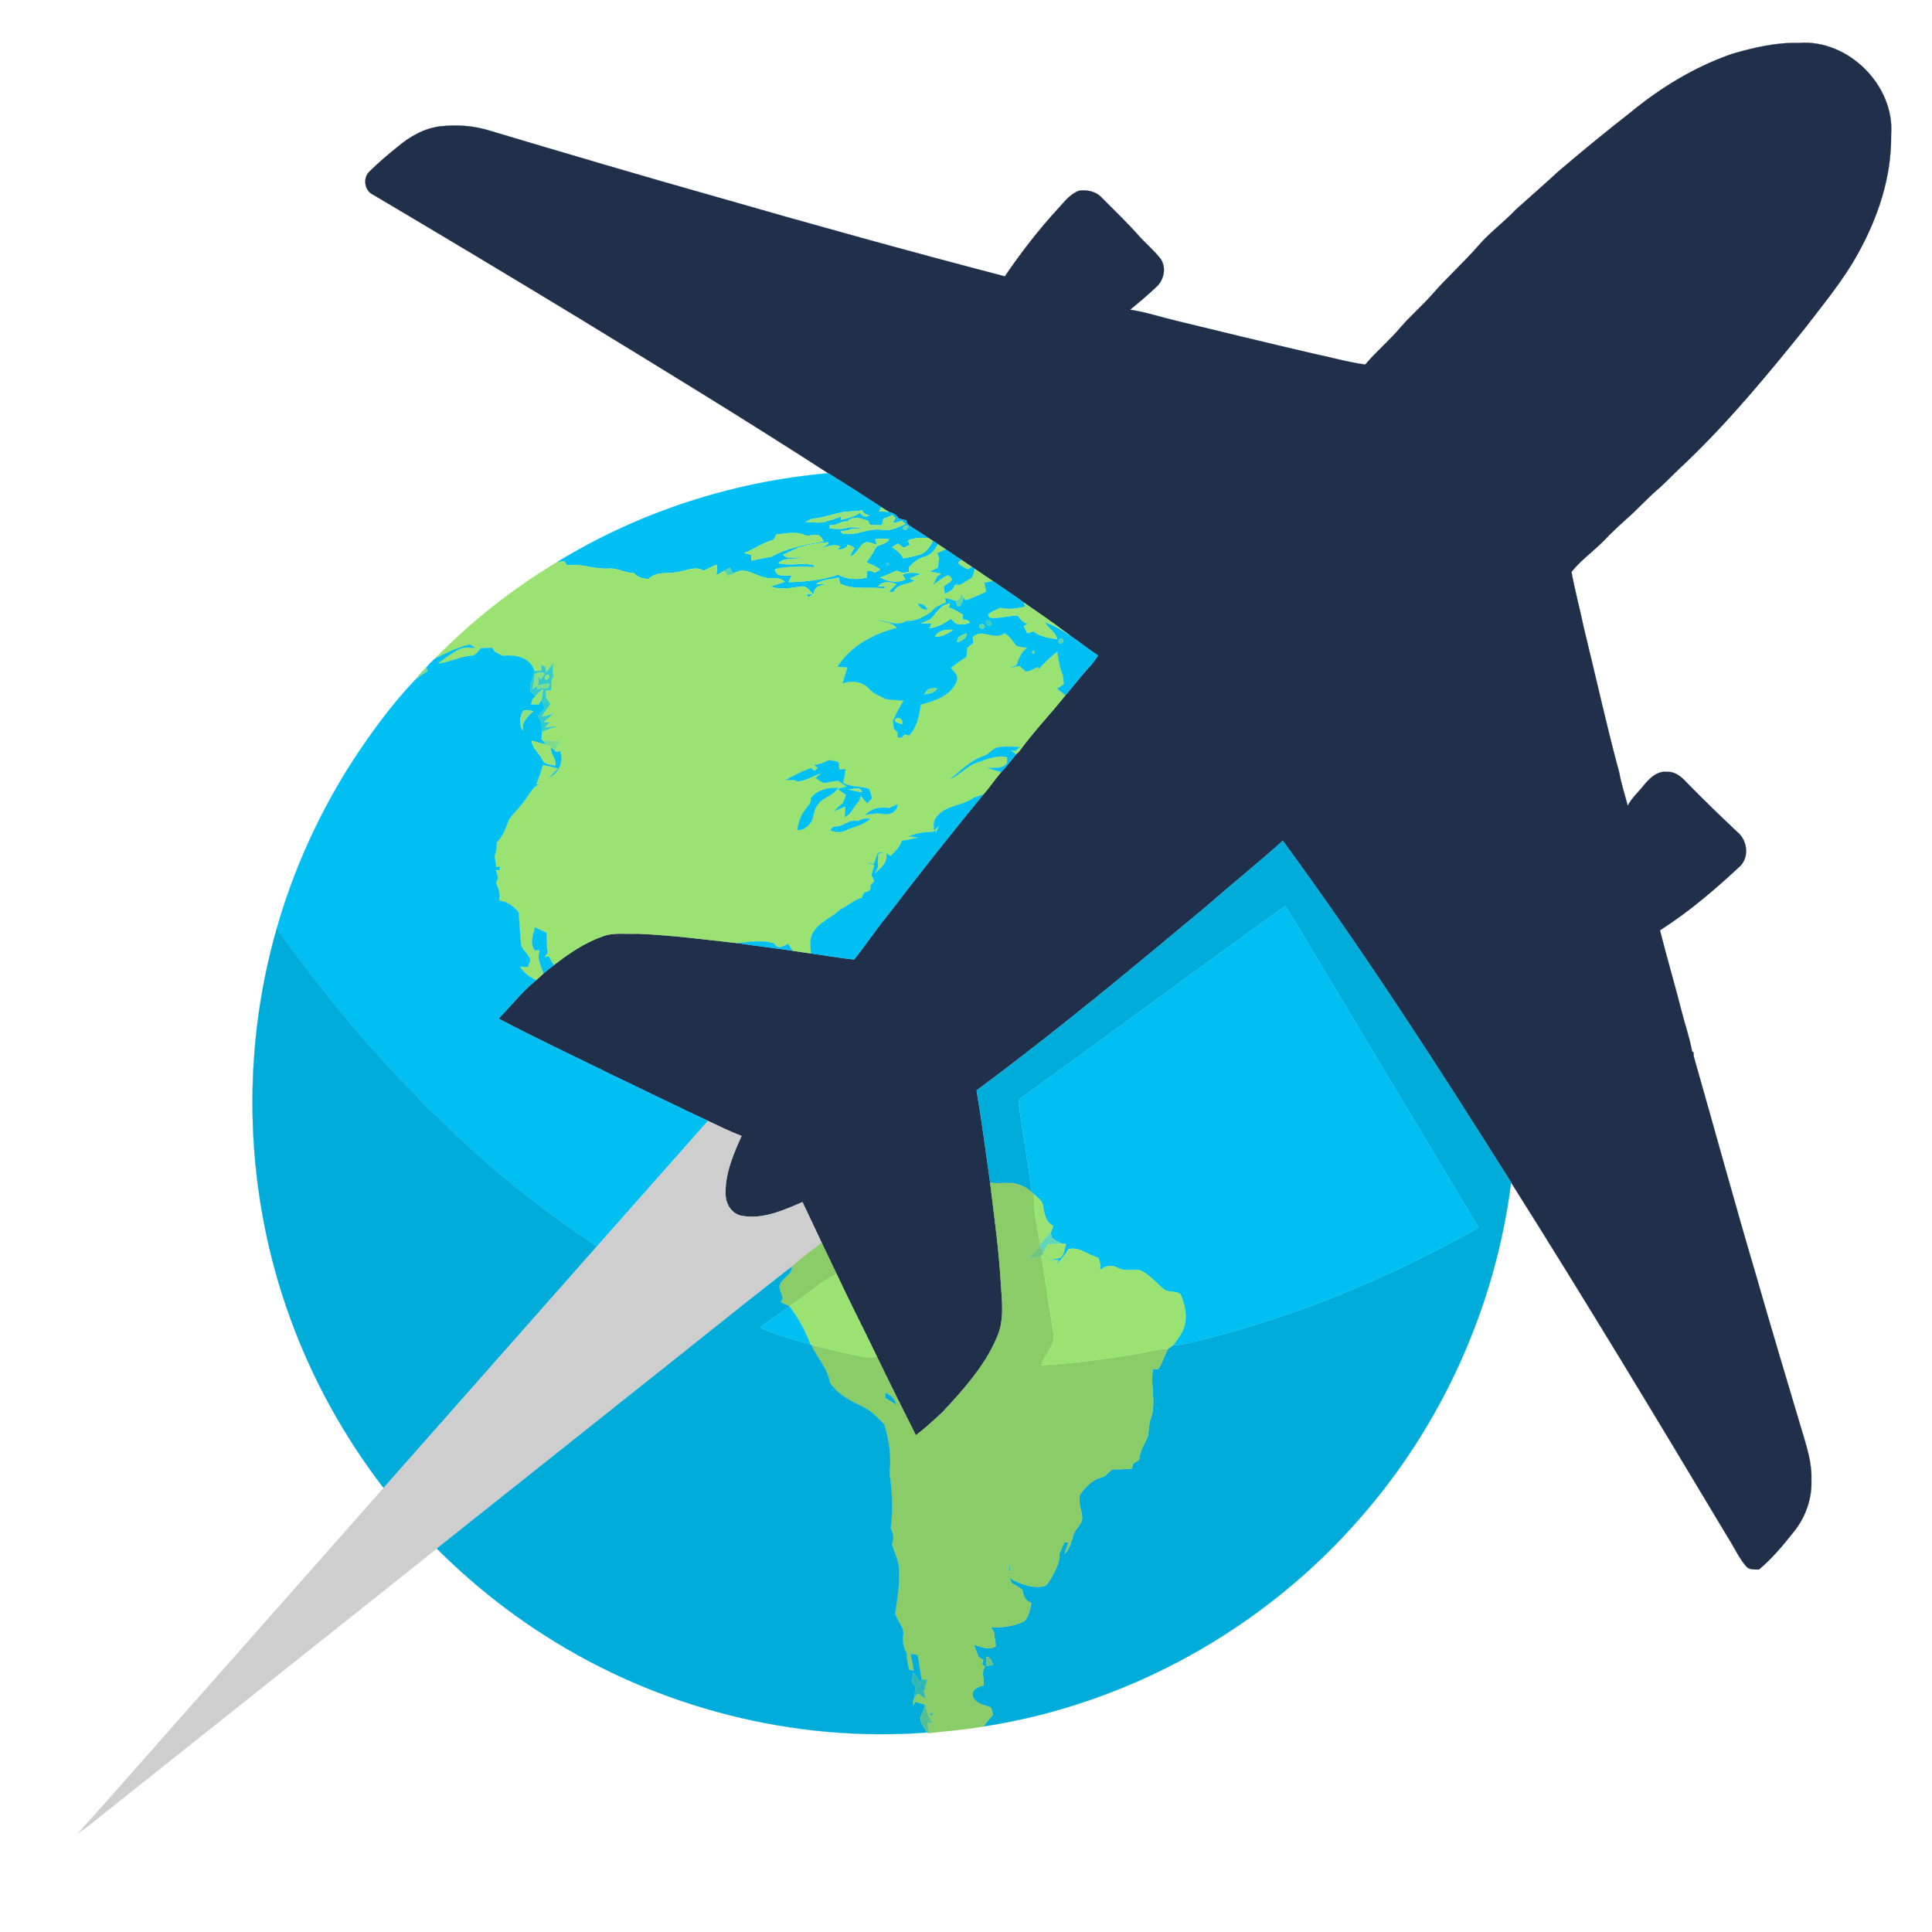 <?xml version="1.0" encoding="UTF-8" ?>
<!DOCTYPE svg PUBLIC "-//W3C//DTD SVG 1.1//EN" "http://www.w3.org/Graphics/SVG/1.1/DTD/svg11.dtd">
<svg width="1000pt" height="1000pt" viewBox="0 0 1000 1000" version="1.1" xmlns="http://www.w3.org/2000/svg">
<path fill="#20304a" stroke="#20304a" stroke-width="0.094" opacity="1.00" d=" M 896.61 27.85 C 907.77 24.62 919.29 21.90 930.99 22.23 C 956.61 20.12 980.93 44.35 978.83 69.99 C 979.12 91.47 972.07 112.53 961.73 131.16 C 954.15 144.99 943.99 157.11 934.48 169.61 C 915.10 193.68 895.37 217.58 873.03 239.00 C 868.34 243.32 863.90 247.90 859.25 252.27 C 852.87 257.55 847.45 263.87 841.16 269.25 C 837.31 272.69 833.58 276.27 830.00 279.99 C 824.62 285.47 818.14 290.00 813.40 296.02 C 815.16 305.74 817.81 315.30 819.79 324.98 C 825.95 349.97 831.41 375.13 838.14 399.97 C 839.18 405.75 841.04 411.35 842.50 417.03 C 844.57 413.04 848.01 410.06 850.74 406.55 C 853.79 402.90 857.73 398.86 862.96 399.52 C 867.08 399.30 870.41 402.13 872.99 405.01 C 881.58 413.76 890.36 422.30 899.30 430.70 C 904.31 434.83 905.47 443.03 901.02 447.98 C 887.96 460.18 874.32 471.90 859.20 481.52 C 862.66 495.39 866.75 509.10 870.28 522.95 C 872.08 530.10 874.54 537.08 875.85 544.34 C 876.01 544.39 876.33 544.49 876.50 544.54 C 876.55 545.13 876.65 546.31 876.71 546.90 C 887.56 584.89 897.95 623.03 909.17 660.92 C 916.74 687.37 924.68 713.71 932.53 740.07 C 935.03 748.50 937.94 757.08 937.57 766.00 C 937.98 775.56 934.63 785.11 928.69 792.56 C 923.12 799.61 917.34 806.59 910.43 812.38 C 908.04 812.31 905.29 812.65 903.62 810.54 C 899.97 806.18 897.63 800.89 894.56 796.12 C 857.65 734.42 820.51 672.85 782.14 612.05 C 744.38 552.04 705.93 492.38 663.97 435.18 C 651.22 446.71 637.76 457.42 624.85 468.76 C 585.70 501.42 546.49 534.07 505.47 564.37 C 508.17 580.26 510.28 596.26 512.50 612.23 C 514.65 629.77 517.11 647.31 518.09 664.97 C 518.68 673.93 519.89 683.44 516.12 691.91 C 509.91 706.92 498.79 719.09 487.91 730.87 C 483.43 735.03 478.93 739.21 474.06 742.92 C 467.28 729.39 460.48 715.88 453.91 702.25 C 447.00 687.91 439.72 673.75 432.98 659.33 C 430.39 653.97 427.82 648.60 425.28 643.22 C 421.95 636.23 418.65 629.23 415.36 622.23 C 405.52 626.45 394.91 631.32 383.94 629.31 C 378.65 628.38 375.51 623.04 375.54 617.96 C 375.24 607.41 379.57 597.43 383.80 587.99 C 377.88 585.71 372.19 582.88 366.46 580.19 C 350.08 572.51 333.84 564.54 317.53 556.73 C 297.68 546.92 277.59 537.57 258.03 527.21 C 264.54 520.62 270.22 513.19 277.50 507.37 C 278.78 506.21 280.02 505.01 281.30 503.86 C 283.03 502.35 284.84 500.96 286.64 499.56 C 294.36 493.55 302.59 487.96 311.86 484.66 C 317.65 482.46 323.95 483.54 329.99 483.27 C 347.31 484.00 364.53 486.23 381.76 488.16 C 391.18 489.56 400.63 490.73 410.07 492.04 C 413.26 492.60 416.48 493.00 419.69 493.49 C 427.14 494.50 434.55 495.90 442.04 496.63 C 447.86 489.53 452.86 481.82 458.68 474.72 C 475.06 453.29 491.77 432.11 508.90 411.28 C 512.26 407.57 514.96 403.33 518.24 399.56 C 521.04 396.70 523.41 393.48 525.95 390.41 C 526.28 390.12 526.95 389.55 527.28 389.26 C 534.71 378.93 543.58 369.74 551.51 359.81 C 555.90 354.75 559.93 349.37 564.49 344.45 C 565.95 342.87 567.16 341.08 568.33 339.27 C 563.36 336.04 558.78 332.27 553.87 328.97 C 546.11 323.00 537.99 317.50 529.96 311.90 C 524.73 308.06 519.29 304.52 513.97 300.82 C 510.75 298.71 507.59 296.53 504.43 294.36 L 502.97 293.38 C 501.19 292.20 499.43 290.98 497.65 289.83 C 494.93 288.01 492.23 286.18 489.51 284.37 C 488.18 283.48 486.86 282.58 485.54 281.70 C 484.65 281.10 483.74 280.51 482.86 279.93 C 482.35 279.61 481.32 278.95 480.81 278.62 C 477.92 276.69 475.00 274.80 472.05 272.97 C 470.78 272.06 469.04 271.23 469.16 269.36 C 467.83 269.04 466.51 268.73 465.19 268.41 C 464.10 266.42 462.07 265.54 460.02 264.91 C 458.67 264.17 457.39 263.32 456.12 262.48 C 447.05 256.52 437.90 250.66 428.68 244.94 C 385.66 217.14 341.93 190.46 298.22 163.77 C 263.32 142.59 228.30 121.61 193.17 100.80 C 188.55 98.78 187.62 91.72 191.47 88.56 C 195.90 84.20 200.62 80.15 205.47 76.27 C 211.88 70.77 219.54 66.34 228.07 65.37 C 236.63 64.45 245.44 65.06 253.67 67.69 C 292.78 79.36 331.90 90.95 371.18 102.02 C 420.66 116.28 470.29 130.03 520.11 143.05 C 528.52 130.63 537.75 118.75 547.90 107.71 C 551.12 104.23 554.09 100.18 558.79 98.63 C 562.81 98.30 567.08 98.98 569.99 102.04 C 576.77 108.92 583.82 115.57 590.19 122.85 C 593.72 126.67 597.76 130.04 600.91 134.21 C 603.78 138.75 602.43 144.97 598.54 148.49 C 594.19 152.63 589.59 156.51 584.93 160.30 C 593.10 161.53 601.00 164.17 609.04 166.09 C 632.36 171.75 655.68 177.44 679.06 182.87 C 688.26 184.77 697.34 187.42 706.66 188.70 C 712.41 181.81 719.43 176.09 725.15 169.16 C 730.29 163.31 736.20 158.20 741.34 152.34 C 748.98 143.56 757.71 135.81 765.34 127.01 C 771.17 120.27 778.43 115.02 784.52 108.54 C 791.89 101.92 799.38 95.42 806.65 88.68 C 818.76 78.37 831.03 68.28 843.57 58.50 C 859.39 45.43 877.15 34.58 896.61 27.85 Z" />
<path fill="#00bff3" stroke="#00bff3" stroke-width="0.094" opacity="1.00" d=" M 288.24 291.02 C 330.61 265.02 379.17 249.27 428.68 244.94 C 437.90 250.66 447.05 256.52 456.12 262.48 C 455.87 263.02 455.36 264.09 455.11 264.63 C 456.74 264.71 458.38 264.79 460.02 264.91 C 462.07 265.54 464.10 266.42 465.19 268.41 C 466.51 268.73 467.83 269.04 469.16 269.36 C 469.04 271.23 470.78 272.06 472.05 272.97 C 475.00 274.80 477.92 276.69 480.81 278.62 C 477.15 278.14 473.36 278.30 469.94 279.78 C 470.19 280.33 470.68 281.43 470.93 281.97 C 469.90 282.51 468.88 283.04 467.87 283.58 C 466.86 282.85 465.86 282.11 464.87 281.38 C 463.81 281.95 462.78 282.55 461.76 283.17 C 463.96 284.81 466.37 286.35 467.51 288.99 C 470.64 288.35 473.85 287.91 476.85 286.75 C 479.79 285.51 481.52 282.68 482.86 279.93 C 483.74 280.51 484.65 281.10 485.54 281.70 C 483.97 284.56 481.94 287.40 478.57 288.20 C 475.24 288.98 472.69 291.20 470.51 293.72 C 470.50 294.31 470.49 295.48 470.49 296.07 C 469.64 296.20 467.94 296.46 467.09 296.58 C 466.13 296.11 465.16 295.69 464.17 295.33 C 461.33 296.55 458.58 297.95 455.62 298.86 C 459.67 301.12 464.37 301.97 468.70 299.91 C 468.30 299.30 467.49 298.09 467.09 297.48 C 470.24 295.98 473.65 296.26 476.92 297.17 C 474.81 297.67 472.83 298.52 470.92 299.52 C 471.55 299.76 472.80 300.24 473.43 300.49 C 469.86 302.87 464.24 302.01 462.48 306.58 C 461.86 306.50 460.61 306.32 459.98 306.24 C 461.28 304.94 462.59 303.65 463.89 302.35 C 460.75 300.96 456.98 300.70 454.47 303.52 C 455.34 303.51 457.06 303.48 457.92 303.46 C 457.92 303.77 457.92 304.39 457.92 304.69 C 450.23 303.44 442.02 305.71 434.80 302.03 C 434.52 301.03 434.29 300.03 434.11 299.02 C 430.15 299.93 425.67 299.72 422.36 302.38 C 424.65 302.41 426.96 302.37 429.26 302.29 C 425.94 302.74 421.58 303.01 421.15 307.24 C 420.22 307.94 419.25 308.59 418.32 309.30 C 418.05 308.71 417.79 308.12 417.53 307.54 C 418.34 307.52 419.96 307.46 420.77 307.43 C 419.14 305.92 417.63 303.22 415.05 303.55 C 409.67 304.20 404.06 305.56 398.80 303.52 C 401.28 302.75 403.77 302.02 406.21 301.14 C 403.20 298.05 398.77 300.07 395.15 298.75 C 390.54 297.61 385.97 293.85 381.10 296.12 C 380.63 296.25 379.68 296.50 379.20 296.62 C 378.86 295.92 378.18 294.51 377.84 293.81 C 376.90 294.27 376.00 294.79 375.10 295.31 C 373.69 296.13 372.27 296.92 370.86 297.74 C 370.77 295.96 371.58 293.99 370.79 292.31 C 368.54 293.21 366.43 294.40 364.25 295.43 C 360.09 292.78 355.38 295.45 351.02 296.02 C 345.90 297.28 339.81 295.45 335.70 299.65 C 332.83 299.64 330.07 298.84 328.11 296.66 C 323.56 296.61 319.49 293.91 314.93 294.30 C 307.69 294.73 300.74 291.53 293.48 292.68 C 293.15 292.12 292.49 291.01 292.16 290.46 C 290.84 290.62 289.54 290.81 288.24 291.02 M 436.57 264.99 C 431.63 265.96 426.86 267.71 421.85 268.35 C 420.09 268.50 418.48 269.16 417.07 270.18 C 420.77 270.06 424.70 271.24 428.21 269.66 C 430.69 269.11 433.09 268.25 435.40 267.21 L 435.27 269.00 C 438.74 268.40 442.08 267.32 445.11 265.49 C 446.34 267.19 448.04 267.87 449.95 266.84 C 449.28 266.57 447.94 266.02 447.27 265.74 C 447.03 265.36 446.54 264.59 446.30 264.21 C 443.07 264.59 439.81 264.68 436.57 264.99 M 457.27 268.46 C 456.99 269.58 456.72 270.71 456.46 271.85 C 454.40 271.80 452.34 271.76 450.28 271.74 C 450.06 271.22 449.63 270.18 449.41 269.66 C 445.82 268.43 441.57 266.67 438.51 269.99 C 435.41 269.24 432.76 272.80 429.45 271.63 C 429.45 272.11 429.44 273.05 429.44 273.53 C 432.34 273.66 435.31 274.08 438.16 273.30 C 441.05 272.32 444.06 273.27 446.98 273.59 C 444.95 273.64 442.91 273.59 440.89 273.59 C 439.20 274.74 437.06 274.64 435.14 275.00 L 435.88 276.03 C 442.58 277.79 449.18 273.13 456.00 274.16 C 460.48 274.98 464.71 273.10 468.63 271.19 C 468.02 270.62 467.39 270.06 466.76 269.52 C 465.24 270.13 463.66 270.48 462.05 270.68 C 462.41 270.04 463.15 268.76 463.51 268.12 C 462.96 267.59 462.41 267.09 461.86 266.59 C 460.40 267.39 458.84 267.95 457.27 268.46 M 468.34 272.15 C 468.05 272.43 467.45 272.97 467.16 273.25 C 468.39 276.34 472.56 271.18 468.34 272.15 M 401.85 276.63 C 401.39 277.55 400.93 278.48 400.48 279.41 C 394.99 280.76 390.40 284.24 385.17 286.26 C 386.37 286.54 387.58 286.84 388.79 287.14 C 388.80 287.92 388.83 289.48 388.85 290.26 C 392.25 289.34 395.75 288.83 399.21 288.17 C 407.54 283.50 417.07 281.85 426.35 280.16 C 425.79 279.25 425.17 278.38 424.50 277.55 C 422.00 275.74 418.83 278.20 416.16 276.83 C 411.57 274.89 406.60 276.33 401.85 276.63 M 453.00 279.16 C 453.27 280.11 453.56 281.05 453.85 282.00 C 452.09 281.47 450.36 280.64 448.51 280.63 C 444.47 281.65 444.02 287.03 439.99 288.04 C 440.53 286.50 441.31 285.07 442.17 283.68 C 441.15 282.85 440.00 282.24 438.73 281.94 C 438.08 284.43 435.18 284.11 433.22 284.81 C 433.64 284.32 434.47 283.34 434.89 282.85 C 431.15 281.26 427.63 283.29 423.97 283.87 C 425.71 282.97 428.11 282.73 428.96 280.67 C 423.72 280.91 418.55 281.92 413.51 283.33 C 410.73 284.53 408.07 286.01 405.26 287.16 C 407.85 289.81 411.65 288.30 414.89 288.42 C 411.09 290.07 405.87 288.20 402.98 291.52 C 408.86 293.05 414.91 291.08 420.82 292.41 C 421.08 292.69 421.59 293.24 421.85 293.52 C 414.94 293.43 407.99 292.97 401.19 294.53 C 401.21 299.03 406.75 297.55 409.68 298.02 C 409.18 299.13 408.67 300.24 408.16 301.34 C 416.84 301.09 425.60 300.28 433.84 297.41 C 438.34 299.97 443.68 300.15 448.64 298.97 C 448.67 298.17 448.73 296.58 448.76 295.78 C 450.14 294.77 451.58 295.96 452.89 296.43 C 453.80 295.89 454.70 295.34 455.61 294.80 C 453.47 293.13 450.90 292.20 448.49 291.01 C 450.50 288.40 452.18 285.58 453.81 282.72 C 456.09 281.86 458.76 281.33 460.25 279.22 C 457.86 278.59 455.39 278.72 453.00 279.16 M 459.03 291.37 C 457.44 294.33 462.36 291.57 459.03 291.37 M 452.23 299.18 C 452.77 299.69 452.77 299.69 452.23 299.18 Z" />
<path fill="#94e27c" stroke="#94e27c" stroke-width="0.094" opacity="1.00" d=" M 455.11 264.63 C 455.36 264.09 455.87 263.02 456.12 262.48 C 457.39 263.32 458.67 264.17 460.02 264.91 C 458.38 264.79 456.74 264.71 455.11 264.63 Z" />
<path fill="#95e27c" stroke="#95e27c" stroke-width="0.094" opacity="1.00" d=" M 436.57 264.99 C 439.81 264.68 443.07 264.59 446.30 264.21 C 446.54 264.59 447.03 265.36 447.27 265.74 C 447.94 266.02 449.28 266.57 449.95 266.84 C 448.04 267.87 446.34 267.19 445.11 265.49 C 442.08 267.32 438.74 268.40 435.27 269.00 L 435.40 267.21 C 433.09 268.25 430.69 269.11 428.21 269.66 C 424.70 271.24 420.77 270.06 417.07 270.18 C 418.48 269.16 420.09 268.50 421.85 268.35 C 426.86 267.71 431.63 265.96 436.57 264.99 Z" />
<path fill="#9ae373" stroke="#9ae373" stroke-width="0.094" opacity="1.00" d=" M 457.27 268.46 C 458.84 267.95 460.40 267.39 461.86 266.59 C 462.41 267.09 462.96 267.59 463.51 268.12 C 463.15 268.76 462.41 270.04 462.05 270.68 C 463.66 270.48 465.24 270.13 466.76 269.52 C 467.39 270.06 468.02 270.62 468.63 271.19 C 464.71 273.10 460.48 274.98 456.00 274.16 C 449.18 273.13 442.58 277.79 435.88 276.03 L 435.14 275.00 C 437.06 274.64 439.20 274.74 440.89 273.59 C 442.91 273.59 444.95 273.64 446.98 273.59 C 444.06 273.27 441.05 272.32 438.16 273.30 C 435.31 274.08 432.34 273.66 429.44 273.53 C 429.44 273.05 429.45 272.11 429.45 271.63 C 432.76 272.80 435.41 269.24 438.51 269.99 C 441.57 266.67 445.82 268.43 449.41 269.66 C 449.63 270.18 450.06 271.22 450.28 271.74 C 452.34 271.76 454.40 271.80 456.46 271.85 C 456.72 270.71 456.99 269.58 457.27 268.46 Z" />
<path fill="#64d59f" stroke="#64d59f" stroke-width="0.094" opacity="1.00" d=" M 468.34 272.15 C 472.56 271.18 468.39 276.34 467.16 273.25 C 467.45 272.97 468.05 272.43 468.34 272.15 Z" />
<path fill="#9ae373" stroke="#9ae373" stroke-width="0.094" opacity="1.00" d=" M 401.85 276.63 C 406.60 276.33 411.57 274.89 416.16 276.83 C 418.83 278.20 422.00 275.74 424.50 277.55 C 425.17 278.38 425.79 279.25 426.35 280.16 C 417.07 281.85 407.54 283.50 399.21 288.17 C 395.75 288.83 392.25 289.34 388.85 290.26 C 388.83 289.48 388.80 287.92 388.79 287.14 C 387.58 286.84 386.37 286.54 385.17 286.26 C 390.40 284.24 394.99 280.76 400.48 279.41 C 400.93 278.48 401.39 277.55 401.85 276.63 Z" />
<path fill="#9ae373" stroke="#9ae373" stroke-width="0.094" opacity="1.00" d=" M 453.00 279.16 C 455.39 278.72 457.86 278.59 460.25 279.22 C 458.76 281.33 456.09 281.86 453.81 282.72 C 452.18 285.58 450.50 288.40 448.49 291.01 C 450.90 292.20 453.47 293.13 455.61 294.80 C 454.70 295.34 453.80 295.89 452.89 296.43 C 451.58 295.96 450.14 294.77 448.76 295.78 C 448.73 296.58 448.67 298.17 448.64 298.97 C 443.68 300.15 438.34 299.97 433.84 297.41 C 425.60 300.28 416.84 301.09 408.16 301.34 C 408.67 300.24 409.18 299.13 409.68 298.02 C 406.75 297.55 401.21 299.03 401.19 294.53 C 407.99 292.97 414.94 293.43 421.85 293.52 C 421.59 293.24 421.08 292.69 420.82 292.41 C 414.91 291.08 408.86 293.05 402.98 291.52 C 405.87 288.20 411.09 290.07 414.89 288.42 C 411.65 288.30 407.85 289.81 405.26 287.16 C 408.07 286.01 410.73 284.53 413.51 283.33 C 418.55 281.92 423.72 280.91 428.96 280.67 C 428.11 282.73 425.71 282.97 423.97 283.87 C 427.63 283.29 431.15 281.26 434.89 282.85 C 434.47 283.34 433.64 284.32 433.22 284.81 C 435.18 284.11 438.08 284.43 438.73 281.94 C 440.00 282.24 441.15 282.85 442.17 283.68 C 441.31 285.07 440.53 286.50 439.99 288.04 C 444.02 287.03 444.47 281.65 448.51 280.63 C 450.36 280.64 452.09 281.47 453.85 282.00 C 453.56 281.05 453.27 280.11 453.00 279.16 Z" />
<path fill="#9ae373" stroke="#9ae373" stroke-width="0.094" opacity="1.00" d=" M 469.94 279.78 C 473.36 278.30 477.15 278.14 480.81 278.62 C 481.32 278.95 482.35 279.61 482.86 279.93 C 481.52 282.68 479.79 285.51 476.85 286.75 C 473.85 287.91 470.64 288.35 467.51 288.99 C 466.37 286.35 463.96 284.81 461.76 283.17 C 462.78 282.55 463.81 281.95 464.87 281.38 C 465.86 282.11 466.86 282.85 467.87 283.58 C 468.88 283.04 469.90 282.51 470.93 281.97 C 470.68 281.43 470.19 280.33 469.94 279.78 Z" />
<path fill="#9ae373" stroke="#9ae373" stroke-width="0.094" opacity="1.00" d=" M 478.57 288.20 C 481.94 287.40 483.97 284.56 485.54 281.70 C 486.86 282.58 488.18 283.48 489.51 284.37 C 488.05 285.03 486.59 285.69 485.13 286.35 C 485.47 287.17 485.81 288.00 486.16 288.83 C 485.96 290.50 485.75 292.17 485.52 293.84 C 484.20 294.49 482.86 295.13 481.54 295.79 C 483.50 296.16 485.46 296.50 487.42 296.89 C 486.88 297.23 485.80 297.91 485.26 298.25 C 484.58 299.62 483.91 301.00 483.24 302.37 C 485.52 300.83 487.65 299.05 490.11 297.79 C 491.44 297.44 492.41 298.89 492.82 299.97 C 492.18 301.97 489.50 302.11 488.57 303.86 C 488.69 304.68 488.93 306.33 489.05 307.15 C 490.93 306.35 493.01 305.58 493.78 303.49 C 494.19 301.97 495.87 302.76 496.99 302.65 C 498.98 301.40 501.07 300.28 502.97 298.89 C 503.86 297.55 504.07 295.89 504.43 294.36 C 507.59 296.53 510.75 298.71 513.97 300.82 C 512.50 301.08 511.03 301.35 509.57 301.62 C 509.88 303.16 510.19 304.71 510.51 306.26 C 506.98 307.95 503.39 309.53 499.70 310.83 C 499.48 310.49 499.05 309.81 498.84 309.48 C 498.38 308.69 497.97 307.89 497.56 307.09 C 497.42 307.80 497.14 309.21 497.00 309.92 C 496.41 310.19 495.22 310.74 494.63 311.01 C 492.81 310.51 491.00 310.03 489.18 309.56 C 489.31 310.13 489.56 311.26 489.69 311.83 C 486.85 313.07 483.78 314.22 481.91 316.84 C 478.07 319.29 473.98 321.83 469.23 321.40 C 464.75 324.35 459.60 321.61 454.84 321.11 C 458.17 321.83 461.82 322.24 464.22 324.97 C 452.30 328.13 440.24 334.36 433.53 345.10 C 435.23 345.22 436.95 345.35 438.66 345.47 C 437.80 348.22 436.97 350.98 436.12 353.73 C 440.61 352.08 446.26 352.60 449.63 356.28 C 451.89 358.87 455.16 360.20 458.20 361.66 C 461.29 362.49 464.56 362.28 467.73 362.65 C 465.50 365.96 463.87 369.60 462.16 373.19 C 462.33 374.54 462.51 375.89 462.69 377.25 C 463.15 377.68 464.08 378.53 464.54 378.95 C 464.55 379.61 464.56 380.92 464.57 381.57 C 465.08 381.62 466.10 381.73 466.62 381.78 C 467.02 381.35 467.83 380.50 468.23 380.07 C 469.00 380.25 469.77 380.43 470.55 380.61 C 474.70 376.38 475.76 370.32 476.57 364.69 C 483.53 362.86 491.92 360.27 494.93 353.04 C 496.52 350.05 493.92 347.64 492.02 345.70 C 494.69 343.69 497.40 341.74 500.20 339.92 C 500.33 338.36 500.46 336.82 500.58 335.27 C 501.63 334.44 502.69 333.61 503.75 332.79 C 503.67 332.04 503.50 330.53 503.42 329.78 C 508.12 324.79 514.76 331.82 519.74 327.70 C 522.56 328.96 524.16 331.59 525.87 334.00 C 527.65 334.94 529.76 334.95 531.72 335.32 C 528.70 337.42 527.27 340.84 526.31 344.26 C 525.20 344.73 524.10 345.21 523.00 345.68 C 524.58 345.29 526.14 344.76 527.79 344.66 C 528.92 345.58 529.90 346.70 531.09 347.57 C 533.35 347.43 535.28 345.96 537.32 345.09 C 537.35 345.41 537.41 346.05 537.44 346.37 C 540.50 343.09 543.78 340.03 547.21 337.15 C 548.00 341.38 548.46 345.74 550.25 349.71 C 550.39 351.17 550.53 352.64 550.67 354.12 C 549.53 354.89 548.39 355.67 547.26 356.45 C 548.60 357.66 550.00 358.80 551.51 359.81 C 543.58 369.74 534.71 378.93 527.28 389.26 C 526.95 389.55 526.28 390.12 525.95 390.41 C 525.22 389.87 523.75 388.80 523.02 388.26 C 523.69 388.34 525.02 388.51 525.68 388.60 C 526.37 387.96 527.06 387.32 527.75 386.68 C 523.55 386.59 519.14 385.87 515.09 387.32 C 512.99 388.61 511.35 390.64 508.93 391.39 C 502.24 393.64 497.37 399.02 491.82 403.13 C 496.91 401.11 500.37 396.41 505.64 394.72 C 510.66 393.05 515.95 390.53 521.34 391.92 C 521.32 392.68 521.27 394.21 521.24 394.97 C 519.09 398.21 514.42 397.33 511.05 397.43 C 513.42 398.23 515.82 398.93 518.24 399.56 C 514.96 403.33 512.26 407.57 508.90 411.28 C 507.29 411.84 505.65 412.31 504.04 412.83 C 498.28 417.29 489.52 416.62 484.85 422.78 C 483.03 424.73 483.11 427.42 483.59 429.86 C 484.44 428.93 485.29 428.00 486.14 427.07 C 485.50 428.60 484.86 430.14 484.23 431.68 L 484.32 429.98 C 483.78 430.18 482.69 430.56 482.15 430.76 C 478.04 430.48 473.97 431.50 470.14 432.90 C 471.92 433.09 473.72 433.26 475.52 433.44 C 472.66 434.23 469.74 434.74 466.82 435.22 C 465.81 438.45 463.37 440.80 461.02 443.10 C 460.46 442.73 459.33 442.00 458.77 441.63 C 459.81 446.45 455.76 449.43 452.70 452.31 C 453.25 451.16 453.81 450.02 454.38 448.89 C 454.28 446.57 454.32 444.25 454.54 441.94 C 455.12 441.76 456.29 441.41 456.88 441.23 C 456.25 441.28 455.00 441.38 454.37 441.43 C 453.66 443.39 452.97 445.36 452.29 447.34 C 451.19 447.00 450.12 446.69 449.03 446.37 C 450.22 446.85 451.42 447.33 452.63 447.82 C 452.11 449.47 451.60 451.14 451.09 452.81 C 451.59 453.91 452.10 455.02 452.61 456.14 C 451.94 456.79 451.28 457.45 450.62 458.12 C 451.22 460.50 449.62 461.80 447.34 461.93 C 446.88 462.85 446.43 463.78 446.07 464.75 C 441.89 465.85 438.74 469.03 434.85 470.81 C 430.51 475.17 424.01 477.11 420.89 482.67 C 418.72 485.86 419.68 489.89 419.69 493.49 C 416.48 493.00 413.26 492.60 410.07 492.04 C 409.35 490.92 408.68 489.78 408.01 488.64 C 406.11 489.19 404.20 490.99 402.18 490.01 C 401.75 489.59 400.91 488.75 400.49 488.33 C 394.48 486.35 387.93 487.59 381.76 488.16 C 364.53 486.23 347.31 484.00 329.99 483.27 C 323.95 483.54 317.65 482.46 311.86 484.66 C 302.59 487.96 294.36 493.55 286.64 499.56 C 285.76 498.04 284.89 496.53 284.01 495.02 C 283.46 495.13 282.35 495.35 281.80 495.45 C 282.33 494.64 282.87 493.83 283.41 493.04 C 283.02 489.65 282.78 486.25 282.83 482.85 C 280.88 481.85 278.91 480.91 276.93 480.00 C 276.01 483.91 274.05 488.41 276.95 491.97 C 277.43 491.91 278.41 491.78 278.90 491.72 C 279.02 491.92 279.25 492.33 279.36 492.53 C 277.66 496.19 280.46 500.23 281.30 503.86 C 280.02 505.01 278.78 506.21 277.50 507.37 C 274.08 505.84 271.13 503.49 269.08 500.34 C 270.45 500.38 271.83 500.43 273.21 500.49 C 273.66 499.33 274.07 498.15 274.44 496.96 C 273.84 494.12 271.10 492.47 269.90 489.94 C 268.97 484.12 269.04 478.18 268.42 472.33 C 266.06 469.04 262.42 466.65 258.37 466.15 C 259.04 462.93 258.04 459.82 256.69 456.94 C 257.04 456.09 257.39 455.26 257.74 454.42 C 257.37 453.02 257.01 451.61 256.66 450.21 C 257.15 450.26 258.11 450.34 258.60 450.39 C 258.61 449.89 258.64 448.90 258.66 448.41 C 258.21 448.52 257.32 448.75 256.87 448.87 C 256.56 446.96 256.24 445.06 255.96 443.15 C 256.85 440.91 257.25 438.52 256.98 436.12 C 260.43 432.86 261.81 428.35 263.48 424.08 C 265.98 420.47 269.39 417.55 271.83 413.87 C 274.06 411.23 275.36 407.51 278.77 406.13 C 278.44 406.10 277.78 406.05 277.45 406.03 C 278.89 402.74 280.03 399.34 280.98 395.88 C 283.66 396.46 286.33 397.07 288.99 397.75 C 287.51 399.34 285.95 400.86 284.36 402.35 C 289.35 400.02 291.86 393.91 289.83 388.77 C 288.80 389.16 287.75 389.76 287.17 388.37 C 288.13 386.79 289.11 385.23 290.09 383.66 C 286.99 383.35 283.88 383.22 280.78 383.05 L 280.15 382.98 C 280.31 381.58 280.47 380.18 280.57 378.78 C 282.92 377.70 285.35 376.81 287.84 376.13 C 287.41 376.07 286.98 376.03 286.56 375.99 C 284.98 376.22 283.41 376.43 281.84 376.63 C 282.49 375.95 283.81 374.58 284.47 373.90 C 284.29 373.88 283.93 373.84 283.75 373.82 C 283.08 373.87 281.74 373.96 281.07 374.00 C 282.98 372.55 284.70 370.89 286.41 369.23 C 284.50 369.94 282.58 371.06 280.46 370.64 C 281.91 368.54 283.40 366.47 284.87 364.38 C 284.13 363.30 283.39 362.22 282.65 361.16 C 282.60 359.87 282.55 358.59 282.50 357.31 C 283.19 357.27 284.55 357.20 285.23 357.16 C 285.26 355.52 285.29 353.90 285.32 352.27 C 285.71 351.50 286.11 350.73 286.50 349.97 C 285.80 347.67 285.82 345.28 286.59 343.00 C 285.36 344.69 284.07 346.34 282.78 347.99 C 282.58 347.05 282.39 346.10 282.20 345.17 C 281.54 344.85 280.88 344.53 280.23 344.22 C 280.24 344.97 280.25 346.46 280.26 347.21 C 279.01 347.21 277.77 347.23 276.54 347.24 C 274.63 340.25 266.43 338.63 260.17 339.50 C 258.82 338.81 257.48 338.11 256.13 337.43 C 255.62 336.72 255.12 336.02 254.61 335.33 C 252.69 335.39 250.77 335.45 248.85 335.53 C 247.52 337.22 246.17 339.41 243.76 339.48 C 237.81 339.91 232.48 342.95 226.56 343.51 C 230.19 340.68 233.91 337.89 238.05 335.86 C 240.49 334.69 243.26 335.27 245.86 335.31 C 244.73 334.68 243.71 333.34 242.26 333.84 C 236.21 335.27 230.65 338.23 225.09 340.93 C 243.87 321.69 265.20 304.87 288.24 291.02 C 289.54 290.81 290.84 290.62 292.16 290.46 C 292.49 291.01 293.15 292.12 293.48 292.68 C 300.74 291.53 307.69 294.73 314.93 294.30 C 319.49 293.91 323.56 296.61 328.11 296.66 C 330.07 298.84 332.83 299.64 335.70 299.65 C 339.81 295.45 345.90 297.28 351.02 296.02 C 355.38 295.45 360.09 292.78 364.25 295.43 C 366.43 294.40 368.54 293.21 370.79 292.31 C 371.58 293.99 370.77 295.96 370.86 297.74 C 372.27 296.92 373.69 296.13 375.10 295.31 C 375.51 296.00 376.32 297.39 376.72 298.09 C 378.18 297.44 379.63 296.76 381.10 296.12 C 385.97 293.85 390.54 297.61 395.15 298.75 C 398.77 300.07 403.20 298.05 406.21 301.14 C 403.77 302.02 401.28 302.75 398.80 303.52 C 404.06 305.56 409.67 304.20 415.05 303.55 C 417.63 303.22 419.14 305.92 420.77 307.43 C 419.96 307.46 418.34 307.52 417.53 307.54 C 417.79 308.12 418.05 308.71 418.32 309.30 C 419.25 308.59 420.22 307.94 421.15 307.24 C 421.58 303.01 425.94 302.74 429.26 302.29 C 426.96 302.37 424.65 302.41 422.36 302.38 C 425.67 299.72 430.15 299.93 434.11 299.02 C 434.29 300.03 434.52 301.03 434.80 302.03 C 442.02 305.71 450.23 303.44 457.92 304.69 C 457.92 304.39 457.92 303.77 457.92 303.46 C 457.06 303.48 455.34 303.51 454.47 303.52 C 456.98 300.70 460.75 300.96 463.89 302.35 C 462.59 303.65 461.28 304.94 459.98 306.24 C 460.61 306.32 461.86 306.50 462.48 306.58 C 464.24 302.01 469.86 302.87 473.43 300.49 C 472.80 300.24 471.55 299.76 470.92 299.52 C 472.83 298.52 474.81 297.67 476.92 297.17 C 473.65 296.26 470.24 295.98 467.09 297.48 C 467.49 298.09 468.30 299.30 468.70 299.91 C 464.37 301.97 459.67 301.12 455.62 298.86 C 458.58 297.95 461.33 296.55 464.17 295.33 C 465.16 295.69 466.13 296.11 467.09 296.58 C 467.94 296.46 469.64 296.20 470.49 296.07 C 470.49 295.48 470.50 294.31 470.51 293.72 C 472.69 291.20 475.24 288.98 478.57 288.20 M 475.15 312.45 C 476.00 314.44 477.76 315.54 479.93 315.56 C 479.21 313.48 477.25 312.50 475.15 312.45 M 421.38 395.88 C 422.02 396.44 422.68 397.00 423.35 397.56 C 422.90 397.93 422.00 398.67 421.55 399.04 C 420.94 398.52 420.33 398.02 419.71 397.54 C 415.23 399.17 410.97 401.31 406.84 403.68 C 408.80 403.73 410.93 403.27 412.65 404.46 C 417.12 404.24 420.85 401.37 425.09 400.25 C 424.11 401.08 423.12 401.91 422.14 402.73 C 423.73 403.53 425.10 405.09 426.96 405.25 C 429.30 404.76 431.63 404.19 434.04 404.09 C 435.36 405.25 436.83 406.20 438.30 407.18 C 436.75 407.57 435.20 407.95 433.66 408.33 C 435.03 409.37 436.44 410.37 437.88 411.34 C 437.42 412.75 437.03 414.20 436.38 415.55 C 434.92 416.99 433.10 418.06 431.98 419.82 C 433.89 419.02 435.74 418.09 437.63 417.25 C 437.49 419.16 437.34 421.09 437.21 423.02 C 438.84 422.02 440.33 420.79 441.22 419.06 C 442.62 416.60 445.27 414.77 445.47 411.75 C 446.53 413.14 447.67 414.47 448.89 415.73 C 449.71 414.84 450.53 413.95 451.36 413.06 C 450.85 411.51 450.36 409.96 449.87 408.41 C 445.49 406.80 440.58 407.43 436.38 405.33 C 436.93 402.94 437.33 400.51 437.63 398.08 C 436.82 398.15 435.21 398.29 434.40 398.36 C 434.19 397.06 434.42 395.63 433.84 394.44 C 432.21 393.94 430.53 393.56 428.84 393.56 C 426.42 394.54 424.10 395.93 421.38 395.88 M 419.58 413.33 C 420.24 415.64 418.04 417.22 416.93 418.96 C 414.34 421.92 413.32 425.81 412.68 429.60 C 415.09 429.91 417.20 428.53 418.72 426.80 C 421.69 424.05 420.57 419.33 423.35 416.44 C 425.78 412.34 431.54 412.19 433.63 407.72 C 428.54 407.66 422.69 408.87 419.58 413.33 M 460.32 418.28 C 456.01 417.48 451.08 418.34 448.06 421.76 C 451.04 421.32 454.05 420.60 457.07 421.27 C 460.35 422.00 464.64 420.22 464.47 416.31 C 463.08 416.95 461.71 417.62 460.32 418.28 M 443.96 425.05 C 439.89 423.78 436.92 427.63 433.03 427.83 C 431.51 427.72 430.46 428.41 429.89 429.78 C 432.42 430.72 435.28 431.08 437.76 429.78 C 441.96 427.79 446.92 427.13 450.38 423.80 C 448.12 423.42 445.95 424.00 443.96 425.05 Z" />
<path fill="#00bff3" stroke="#00bff3" stroke-width="0.094" opacity="1.00" d=" M 489.51 284.37 C 492.23 286.18 494.93 288.01 497.65 289.83 C 497.23 290.16 496.39 290.83 495.97 291.17 C 497.09 292.98 499.25 293.63 501.01 294.64 C 501.50 294.33 502.48 293.70 502.97 293.38 L 504.43 294.36 C 504.07 295.89 503.86 297.55 502.97 298.89 C 501.07 300.28 498.98 301.40 496.99 302.65 C 495.87 302.76 494.19 301.97 493.78 303.49 C 493.01 305.58 490.93 306.35 489.05 307.15 C 488.93 306.33 488.69 304.68 488.57 303.86 C 489.50 302.11 492.18 301.97 492.82 299.97 C 492.41 298.89 491.44 297.44 490.11 297.79 C 487.65 299.05 485.52 300.83 483.24 302.37 C 483.91 301.00 484.58 299.62 485.26 298.25 C 485.80 297.91 486.88 297.23 487.42 296.89 C 485.46 296.50 483.50 296.16 481.54 295.79 C 482.86 295.13 484.20 294.49 485.52 293.84 C 485.75 292.17 485.96 290.50 486.16 288.83 C 485.81 288.00 485.47 287.17 485.13 286.35 C 486.59 285.69 488.05 285.03 489.51 284.37 Z" />
<path fill="#9ae373" stroke="#9ae373" stroke-width="0.094" opacity="1.00" d=" M 495.97 291.17 C 496.39 290.83 497.23 290.16 497.65 289.83 C 499.43 290.98 501.19 292.20 502.97 293.38 C 502.48 293.70 501.50 294.33 501.01 294.64 C 499.25 293.63 497.09 292.98 495.97 291.17 Z" />
<path fill="#2fcacd" stroke="#2fcacd" stroke-width="0.094" opacity="1.00" d=" M 459.03 291.37 C 462.36 291.57 457.44 294.33 459.03 291.37 Z" />
<path fill="#54d3ad" stroke="#54d3ad" stroke-width="0.094" opacity="1.00" d=" M 375.10 295.31 C 376.00 294.79 376.90 294.27 377.84 293.81 C 378.18 294.51 378.86 295.92 379.20 296.62 C 379.68 296.50 380.63 296.25 381.10 296.12 C 379.63 296.76 378.18 297.44 376.72 298.09 C 376.32 297.39 375.51 296.00 375.10 295.31 Z" />
<path fill="#73da93" stroke="#73da93" stroke-width="0.094" opacity="1.00" d=" M 452.23 299.18 C 452.77 299.69 452.77 299.69 452.23 299.18 Z" />
<path fill="#00bff3" stroke="#00bff3" stroke-width="0.094" opacity="1.00" d=" M 509.57 301.62 C 511.03 301.35 512.50 301.08 513.97 300.82 C 519.29 304.52 524.73 308.06 529.96 311.90 C 530.14 312.44 530.51 313.52 530.69 314.06 C 526.43 314.93 522.04 315.77 517.75 314.64 C 515.58 315.61 513.36 316.55 511.48 318.02 C 511.66 318.43 512.01 319.25 512.19 319.65 C 517.07 320.31 521.87 318.60 526.75 318.56 C 528.06 320.48 529.68 322.19 531.92 323.03 C 531.24 323.34 530.57 323.64 529.91 323.96 C 530.52 325.22 531.13 326.50 531.75 327.77 C 532.78 327.43 533.80 327.08 534.84 326.75 C 538.33 329.56 542.88 330.19 547.17 330.84 C 546.40 327.02 542.54 325.30 540.77 322.07 C 545.53 323.54 549.76 326.22 553.87 328.97 C 558.78 332.27 563.36 336.04 568.33 339.27 C 567.16 341.08 565.95 342.87 564.49 344.45 C 559.93 349.37 555.90 354.75 551.51 359.81 C 550.00 358.80 548.60 357.66 547.26 356.45 C 548.39 355.67 549.53 354.89 550.67 354.12 C 550.53 352.64 550.39 351.17 550.25 349.71 C 548.46 345.74 548.00 341.38 547.21 337.15 C 543.78 340.03 540.50 343.09 537.44 346.37 C 537.41 346.05 537.35 345.41 537.32 345.09 C 535.28 345.96 533.35 347.43 531.09 347.57 C 529.90 346.70 528.92 345.58 527.79 344.66 C 526.14 344.76 524.58 345.29 523.00 345.68 C 524.10 345.21 525.20 344.73 526.31 344.26 C 527.27 340.84 528.70 337.42 531.72 335.32 C 529.76 334.95 527.65 334.94 525.87 334.00 C 524.16 331.59 522.56 328.96 519.74 327.70 C 514.76 331.82 508.12 324.79 503.42 329.78 C 503.50 330.53 503.67 332.04 503.75 332.79 C 502.69 333.61 501.63 334.44 500.58 335.27 C 500.46 336.82 500.33 338.36 500.20 339.92 C 497.40 341.74 494.69 343.69 492.02 345.70 C 493.92 347.64 496.52 350.05 494.93 353.04 C 491.92 360.27 483.53 362.86 476.57 364.69 C 475.76 370.32 474.70 376.38 470.55 380.61 C 469.77 380.43 469.00 380.25 468.23 380.07 C 467.83 380.50 467.02 381.35 466.62 381.78 C 466.10 381.73 465.08 381.62 464.57 381.57 C 464.56 380.92 464.55 379.61 464.54 378.95 C 464.08 378.53 463.15 377.68 462.69 377.25 C 462.51 375.89 462.33 374.54 462.16 373.19 C 463.87 369.60 465.50 365.96 467.73 362.65 C 464.56 362.28 461.29 362.49 458.20 361.66 C 455.16 360.20 451.89 358.87 449.63 356.28 C 446.26 352.60 440.61 352.08 436.12 353.73 C 436.97 350.98 437.80 348.22 438.66 345.47 C 436.95 345.35 435.23 345.22 433.53 345.10 C 440.24 334.36 452.30 328.13 464.22 324.97 C 461.82 322.24 458.17 321.83 454.84 321.11 C 459.60 321.61 464.75 324.35 469.23 321.40 C 473.98 321.83 478.07 319.29 481.91 316.84 C 483.78 314.22 486.85 313.07 489.69 311.83 C 489.56 311.26 489.31 310.13 489.18 309.56 C 491.00 310.03 492.81 310.51 494.63 311.01 C 494.83 311.68 495.24 313.03 495.45 313.70 C 495.85 313.72 496.65 313.76 497.06 313.77 C 497.63 312.33 498.23 310.90 498.84 309.48 C 499.05 309.81 499.48 310.49 499.70 310.83 C 503.39 309.53 506.98 307.95 510.51 306.26 C 510.19 304.71 509.88 303.16 509.57 301.62 M 481.63 320.59 C 479.95 321.23 478.29 321.92 476.69 322.71 C 478.54 322.71 480.40 322.66 482.26 322.60 C 481.99 323.24 481.45 324.50 481.17 325.13 C 485.29 324.74 488.82 322.46 492.21 320.28 C 493.00 321.04 493.79 321.82 494.58 322.61 C 497.05 323.60 499.60 323.32 501.99 322.22 C 501.03 321.06 499.75 320.57 498.14 320.74 C 498.23 320.10 498.40 318.83 498.49 318.19 C 496.08 316.86 493.79 315.26 491.11 314.51 C 491.23 313.99 491.47 312.96 491.59 312.45 C 486.98 312.87 484.53 317.53 481.63 320.59 M 510.49 321.29 C 509.78 322.59 511.58 324.70 512.98 323.84 C 513.99 322.49 511.80 320.55 510.49 321.29 M 507.11 323.45 C 505.97 324.85 508.58 326.04 509.50 324.90 C 510.52 323.52 508.01 322.39 507.11 323.45 M 483.99 329.41 C 487.50 329.88 490.51 327.90 493.28 326.04 C 489.88 325.71 485.84 326.14 483.99 329.41 M 495.51 332.45 C 497.76 331.80 500.30 330.49 500.34 327.79 C 498.12 328.53 495.12 329.46 495.51 332.45 M 549.27 330.38 C 547.83 330.45 547.19 333.15 548.97 333.17 C 550.42 333.15 550.95 330.40 549.27 330.38 M 534.25 337.18 C 534.26 340.50 537.29 335.69 534.25 337.18 M 478.55 359.34 C 480.94 359.04 483.80 358.66 485.07 356.31 C 482.34 355.98 479.48 356.33 478.55 359.34 M 463.78 371.84 C 461.84 374.01 465.47 374.15 466.85 374.77 C 467.43 372.49 466.05 371.37 463.78 371.84 Z" />
<path fill="#5ed5a5" stroke="#5ed5a5" stroke-width="0.094" opacity="1.00" d=" M 497.56 307.09 C 497.97 307.89 498.38 308.69 498.84 309.48 C 498.23 310.90 497.63 312.33 497.06 313.77 C 496.65 313.76 495.85 313.72 495.45 313.70 C 495.24 313.03 494.83 311.68 494.63 311.01 C 495.22 310.74 496.41 310.19 497.00 309.92 C 497.14 309.21 497.42 307.80 497.56 307.09 Z" />
<path fill="#00bff3" stroke="#00bff3" stroke-width="0.094" opacity="1.00" d=" M 475.15 312.45 C 477.25 312.50 479.21 313.48 479.93 315.56 C 477.76 315.54 476.00 314.44 475.15 312.45 Z" />
<path fill="#9ae373" stroke="#9ae373" stroke-width="0.094" opacity="1.00" d=" M 529.96 311.90 C 537.99 317.50 546.11 323.00 553.87 328.97 C 549.76 326.22 545.53 323.54 540.77 322.07 C 542.54 325.30 546.40 327.02 547.17 330.84 C 542.88 330.19 538.33 329.56 534.84 326.75 C 533.80 327.08 532.78 327.43 531.75 327.77 C 531.13 326.50 530.52 325.22 529.91 323.96 C 530.57 323.64 531.24 323.34 531.92 323.03 C 529.68 322.19 528.06 320.48 526.75 318.56 C 521.87 318.60 517.07 320.31 512.19 319.65 C 512.01 319.25 511.66 318.43 511.48 318.02 C 513.36 316.55 515.58 315.61 517.75 314.64 C 522.04 315.77 526.43 314.93 530.69 314.06 C 530.51 313.52 530.14 312.44 529.96 311.90 Z" />
<path fill="#9ae373" stroke="#9ae373" stroke-width="0.094" opacity="1.00" d=" M 481.63 320.59 C 484.53 317.53 486.98 312.87 491.59 312.45 C 491.47 312.96 491.23 313.99 491.11 314.51 C 493.79 315.26 496.08 316.86 498.49 318.19 C 498.40 318.83 498.23 320.10 498.14 320.74 C 499.75 320.57 501.03 321.06 501.99 322.22 C 499.60 323.32 497.05 323.60 494.58 322.61 C 493.79 321.82 493.00 321.04 492.21 320.28 C 488.82 322.46 485.29 324.74 481.17 325.13 C 481.45 324.50 481.99 323.24 482.26 322.60 C 480.40 322.66 478.54 322.71 476.69 322.71 C 478.29 321.92 479.95 321.23 481.63 320.59 Z" />
<path fill="#3ccdc2" stroke="#3ccdc2" stroke-width="0.094" opacity="1.00" d=" M 510.49 321.29 C 511.80 320.55 513.99 322.49 512.98 323.84 C 511.58 324.70 509.78 322.59 510.49 321.29 Z" />
<path fill="#66d79f" stroke="#66d79f" stroke-width="0.094" opacity="1.00" d=" M 507.11 323.45 C 508.01 322.39 510.52 323.52 509.50 324.90 C 508.58 326.04 505.97 324.85 507.11 323.45 Z" />
<path fill="#9ae373" stroke="#9ae373" stroke-width="0.094" opacity="1.00" d=" M 483.99 329.41 C 485.84 326.14 489.88 325.71 493.28 326.04 C 490.51 327.90 487.50 329.88 483.99 329.41 Z" />
<path fill="#7cdc8c" stroke="#7cdc8c" stroke-width="0.094" opacity="1.00" d=" M 495.51 332.45 C 495.12 329.46 498.12 328.53 500.34 327.79 C 500.30 330.49 497.76 331.80 495.51 332.45 Z" />
<path fill="#55d3ad" stroke="#55d3ad" stroke-width="0.094" opacity="1.00" d=" M 549.27 330.38 C 550.95 330.40 550.42 333.15 548.97 333.17 C 547.19 333.15 547.83 330.45 549.27 330.38 Z" />
<path fill="#00bff3" stroke="#00bff3" stroke-width="0.094" opacity="1.00" d=" M 225.09 340.93 C 230.65 338.23 236.21 335.27 242.26 333.84 C 243.71 333.34 244.73 334.68 245.86 335.31 C 243.26 335.27 240.49 334.69 238.05 335.86 C 233.91 337.89 230.19 340.68 226.56 343.51 C 232.48 342.95 237.81 339.91 243.76 339.48 C 246.17 339.41 247.52 337.22 248.85 335.53 C 250.77 335.45 252.69 335.39 254.61 335.33 C 255.12 336.02 255.62 336.72 256.13 337.43 C 257.48 338.11 258.82 338.81 260.17 339.50 C 266.43 338.63 274.63 340.25 276.54 347.24 C 276.23 349.36 275.57 351.41 274.75 353.39 C 274.67 354.89 274.60 356.40 274.55 357.91 C 275.46 358.70 276.36 359.50 277.28 360.30 C 276.86 360.74 276.02 361.62 275.60 362.05 C 275.38 362.87 275.16 363.69 274.96 364.52 C 276.25 364.51 277.55 364.51 278.85 364.53 C 279.20 363.96 279.90 362.81 280.26 362.24 C 280.89 363.62 281.47 365.04 281.93 366.49 C 280.71 367.93 279.53 369.40 278.37 370.88 C 278.96 371.65 279.55 372.43 280.14 373.22 C 280.32 375.07 280.52 376.92 280.57 378.78 C 280.47 380.18 280.31 381.58 280.15 382.98 L 280.78 383.05 C 281.24 383.56 282.15 384.57 282.61 385.08 L 281.09 385.11 C 279.13 384.47 277.15 383.88 275.15 383.38 C 275.60 387.39 279.15 389.78 280.79 393.26 C 281.96 395.77 285.04 395.67 287.35 396.20 C 288.11 392.66 284.68 390.28 285.13 386.76 C 285.64 387.16 286.66 387.97 287.17 388.37 C 287.75 389.76 288.80 389.16 289.83 388.77 C 291.86 393.91 289.35 400.02 284.36 402.35 C 285.95 400.86 287.51 399.34 288.99 397.75 C 286.33 397.07 283.66 396.46 280.98 395.88 C 280.03 399.34 278.89 402.74 277.45 406.03 C 277.78 406.05 278.44 406.10 278.77 406.13 C 275.36 407.51 274.06 411.23 271.83 413.87 C 269.39 417.55 265.98 420.47 263.48 424.08 C 261.81 428.35 260.43 432.86 256.98 436.12 C 257.25 438.52 256.85 440.91 255.96 443.15 C 256.24 445.06 256.56 446.96 256.87 448.87 C 257.32 448.75 258.21 448.52 258.66 448.41 C 258.64 448.90 258.61 449.89 258.60 450.39 C 258.11 450.34 257.15 450.26 256.66 450.21 C 257.01 451.61 257.37 453.02 257.74 454.42 C 257.39 455.26 257.04 456.09 256.69 456.94 C 258.04 459.82 259.04 462.93 258.37 466.15 C 262.42 466.65 266.06 469.04 268.42 472.33 C 269.04 478.18 268.97 484.12 269.90 489.94 C 271.10 492.47 273.84 494.12 274.44 496.96 C 274.07 498.15 273.66 499.33 273.21 500.49 C 271.83 500.43 270.45 500.38 269.08 500.34 C 271.13 503.49 274.08 505.84 277.50 507.37 C 270.22 513.19 264.54 520.62 258.03 527.21 C 277.59 537.57 297.68 546.92 317.53 556.73 C 333.84 564.54 350.08 572.51 366.46 580.19 C 347.26 601.80 328.18 623.52 309.00 645.14 C 279.40 625.70 251.69 603.34 226.65 578.32 C 224.24 576.09 221.67 574.02 219.48 571.57 C 212.97 564.07 205.43 557.53 199.07 549.90 C 178.89 528.16 160.69 504.67 143.20 480.74 C 151.96 449.96 165.35 420.51 182.70 393.63 C 192.28 379.00 202.69 364.80 214.70 352.08 C 215.03 351.81 215.69 351.27 216.01 350.99 C 217.63 349.60 219.49 348.55 221.25 347.36 C 221.10 346.88 220.81 345.92 220.66 345.44 C 222.09 343.89 223.46 342.28 225.09 340.93 M 270.15 369.13 C 269.03 372.00 268.83 375.46 270.55 378.14 C 270.56 377.34 270.58 375.75 270.59 374.95 C 271.87 372.23 273.76 369.91 276.17 368.11 C 274.16 367.99 271.16 366.48 270.15 369.13 M 269.17 498.24 C 269.67 498.74 269.67 498.74 269.17 498.24 Z" />
<path fill="#6ad89b" stroke="#6ad89b" stroke-width="0.094" opacity="1.00" d=" M 534.25 337.18 C 537.29 335.69 534.26 340.50 534.25 337.18 Z" />
<path fill="#32cbc9" stroke="#32cbc9" stroke-width="0.094" opacity="1.00" d=" M 282.78 347.99 C 284.07 346.34 285.36 344.69 286.59 343.00 C 285.82 345.28 285.80 347.67 286.50 349.97 C 286.11 350.73 285.71 351.50 285.32 352.27 C 285.29 353.90 285.26 355.52 285.23 357.16 C 284.55 357.20 283.19 357.27 282.50 357.31 C 282.55 358.59 282.60 359.87 282.65 361.16 C 283.39 362.22 284.13 363.30 284.87 364.38 C 283.40 366.47 281.91 368.54 280.46 370.64 C 282.58 371.06 284.50 369.94 286.41 369.23 C 284.70 370.89 282.98 372.55 281.07 374.00 C 281.74 373.96 283.08 373.87 283.75 373.82 C 283.93 373.84 284.29 373.88 284.47 373.90 C 283.81 374.58 282.49 375.95 281.84 376.63 C 283.41 376.43 284.98 376.22 286.56 375.99 C 286.98 376.03 287.41 376.07 287.84 376.13 C 285.35 376.81 282.92 377.70 280.57 378.78 C 280.52 376.92 280.32 375.07 280.14 373.22 C 279.55 372.43 278.96 371.65 278.37 370.88 C 279.53 369.40 280.71 367.93 281.93 366.49 C 281.47 365.04 280.89 363.62 280.26 362.24 C 280.62 360.42 280.84 358.58 281.04 356.74 C 279.63 357.75 278.41 358.99 277.28 360.30 C 276.36 359.50 275.46 358.70 274.55 357.91 C 274.60 356.40 274.67 354.89 274.75 353.39 C 275.57 351.41 276.23 349.36 276.54 347.24 C 277.77 347.23 279.01 347.21 280.26 347.21 C 280.25 346.46 280.24 344.97 280.23 344.22 C 280.88 344.53 281.54 344.85 282.20 345.17 C 282.39 346.10 282.58 347.05 282.78 347.99 M 276.78 348.97 C 276.69 351.63 276.24 354.26 275.58 356.84 C 276.16 356.35 277.33 355.36 277.92 354.87 C 279.18 353.50 278.65 351.75 278.16 350.21 C 278.60 350.55 279.50 351.24 279.95 351.58 C 280.44 350.89 281.43 349.50 281.93 348.80 C 280.29 347.33 278.48 348.21 276.78 348.97 M 283.42 349.20 C 282.31 349.29 281.17 351.70 282.80 351.79 C 283.91 351.70 285.06 349.25 283.42 349.20 M 277.92 354.87 C 277.95 355.31 278.03 356.20 278.06 356.64 C 280.13 355.96 285.08 357.35 284.15 353.80 C 282.04 353.99 279.98 354.44 277.92 354.87 Z" />
<path fill="#7ddc8b" stroke="#7ddc8b" stroke-width="0.094" opacity="1.00" d=" M 214.70 352.08 C 216.49 349.68 218.55 347.54 220.66 345.44 C 220.81 345.92 221.10 346.88 221.25 347.36 C 219.49 348.55 217.63 349.60 216.01 350.99 C 215.69 351.27 215.03 351.81 214.70 352.08 Z" />
<path fill="#87df83" stroke="#87df83" stroke-width="0.094" opacity="1.00" d=" M 276.78 348.97 C 278.48 348.21 280.29 347.33 281.93 348.80 C 281.43 349.50 280.44 350.89 279.95 351.58 C 279.50 351.24 278.60 350.55 278.16 350.21 C 278.65 351.75 279.18 353.50 277.92 354.87 C 277.33 355.36 276.16 356.35 275.58 356.84 C 276.24 354.26 276.69 351.63 276.78 348.97 Z" />
<path fill="#90e07c" stroke="#90e07c" stroke-width="0.094" opacity="1.00" d=" M 283.42 349.20 C 285.06 349.25 283.91 351.70 282.80 351.79 C 281.17 351.70 282.31 349.29 283.42 349.20 Z" />
<path fill="#7bdc8d" stroke="#7bdc8d" stroke-width="0.094" opacity="1.00" d=" M 277.92 354.87 C 279.98 354.44 282.04 353.99 284.15 353.80 C 285.08 357.35 280.13 355.96 278.06 356.64 C 278.03 356.20 277.95 355.31 277.92 354.87 Z" />
<path fill="#7ddc8b" stroke="#7ddc8b" stroke-width="0.094" opacity="1.00" d=" M 478.55 359.34 C 479.48 356.33 482.34 355.98 485.07 356.31 C 483.80 358.66 480.94 359.04 478.55 359.34 Z" />
<path fill="#94e27c" stroke="#94e27c" stroke-width="0.094" opacity="1.00" d=" M 277.28 360.30 C 278.41 358.99 279.63 357.75 281.04 356.74 C 280.84 358.58 280.62 360.42 280.26 362.24 C 279.90 362.81 279.20 363.96 278.85 364.53 C 277.55 364.51 276.25 364.51 274.96 364.52 C 275.16 363.69 275.38 362.87 275.60 362.05 C 276.02 361.62 276.86 360.74 277.28 360.30 Z" />
<path fill="#8ee085" stroke="#8ee085" stroke-width="0.094" opacity="1.00" d=" M 270.15 369.13 C 271.16 366.48 274.16 367.99 276.17 368.11 C 273.76 369.91 271.87 372.23 270.59 374.95 C 270.58 375.75 270.56 377.34 270.55 378.14 C 268.83 375.46 269.03 372.00 270.15 369.13 Z" />
<path fill="#9ae373" stroke="#9ae373" stroke-width="0.094" opacity="1.00" d=" M 463.78 371.84 C 466.05 371.37 467.43 372.49 466.85 374.77 C 465.47 374.15 461.84 374.01 463.78 371.84 Z" />
<path fill="#7ddc8b" stroke="#7ddc8b" stroke-width="0.094" opacity="1.00" d=" M 280.78 383.05 C 283.88 383.22 286.99 383.35 290.09 383.66 C 289.11 385.23 288.13 386.79 287.17 388.37 C 286.66 387.97 285.64 387.16 285.13 386.76 C 283.80 386.16 282.45 385.62 281.09 385.11 L 282.61 385.08 C 282.15 384.57 281.24 383.56 280.78 383.05 Z" />
<path fill="#9ae373" stroke="#9ae373" stroke-width="0.094" opacity="1.00" d=" M 275.15 383.38 C 277.15 383.88 279.13 384.47 281.09 385.11 C 282.45 385.62 283.80 386.16 285.13 386.76 C 284.68 390.28 288.11 392.66 287.35 396.20 C 285.04 395.67 281.96 395.77 280.79 393.26 C 279.15 389.78 275.60 387.39 275.15 383.38 Z" />
<path fill="#00bff3" stroke="#00bff3" stroke-width="0.094" opacity="1.00" d=" M 508.93 391.39 C 511.35 390.64 512.99 388.61 515.09 387.32 C 519.14 385.87 523.55 386.59 527.75 386.68 C 527.06 387.32 526.37 387.96 525.68 388.60 C 525.02 388.51 523.69 388.34 523.02 388.26 C 523.75 388.80 525.22 389.87 525.95 390.41 C 523.41 393.48 521.04 396.70 518.24 399.56 C 515.82 398.93 513.42 398.23 511.05 397.43 C 514.42 397.33 519.09 398.21 521.24 394.97 C 521.27 394.21 521.32 392.68 521.34 391.92 C 515.95 390.53 510.66 393.05 505.64 394.72 C 500.37 396.41 496.91 401.11 491.82 403.13 C 497.37 399.02 502.24 393.64 508.93 391.39 Z" />
<path fill="#00bff3" stroke="#00bff3" stroke-width="0.094" opacity="1.00" d=" M 421.38 395.88 C 424.10 395.93 426.42 394.54 428.84 393.56 C 430.53 393.56 432.21 393.94 433.84 394.44 C 434.42 395.63 434.19 397.06 434.40 398.36 C 435.21 398.29 436.82 398.15 437.63 398.08 C 437.33 400.51 436.93 402.94 436.38 405.33 C 440.58 407.43 445.49 406.80 449.87 408.41 C 450.36 409.96 450.85 411.51 451.36 413.06 C 450.53 413.95 449.71 414.84 448.89 415.73 C 447.67 414.47 446.53 413.14 445.47 411.75 C 445.27 414.77 442.62 416.60 441.22 419.06 C 440.33 420.79 438.84 422.02 437.21 423.02 C 437.34 421.09 437.49 419.16 437.63 417.25 C 435.74 418.09 433.89 419.02 431.98 419.82 C 433.10 418.06 434.92 416.99 436.38 415.55 C 437.03 414.20 437.42 412.75 437.88 411.34 C 436.44 410.37 435.03 409.37 433.66 408.33 C 435.20 407.95 436.75 407.57 438.30 407.18 C 436.83 406.20 435.36 405.25 434.04 404.09 C 431.63 404.19 429.30 404.76 426.96 405.25 C 425.10 405.09 423.73 403.53 422.14 402.73 C 423.12 401.91 424.11 401.08 425.09 400.25 C 420.85 401.37 417.12 404.24 412.65 404.46 C 410.93 403.27 408.80 403.73 406.84 403.68 C 410.97 401.31 415.23 399.17 419.71 397.54 C 420.33 398.02 420.94 398.52 421.55 399.04 C 422.00 398.67 422.90 397.93 423.35 397.56 C 422.68 397.00 422.02 396.44 421.38 395.88 M 438.91 408.49 C 441.28 409.16 443.68 409.71 446.13 409.99 C 445.38 406.62 441.34 408.80 438.91 408.49 Z" />
<path fill="#00bff3" stroke="#00bff3" stroke-width="0.094" opacity="1.00" d=" M 419.58 413.33 C 422.69 408.87 428.54 407.66 433.63 407.72 C 431.54 412.19 425.78 412.34 423.35 416.44 C 420.57 419.33 421.69 424.05 418.72 426.80 C 417.20 428.53 415.09 429.91 412.68 429.60 C 413.32 425.81 414.34 421.92 416.93 418.96 C 418.04 417.22 420.24 415.64 419.58 413.33 Z" />
<path fill="#94e27c" stroke="#94e27c" stroke-width="0.094" opacity="1.00" d=" M 438.91 408.49 C 441.34 408.80 445.38 406.62 446.13 409.99 C 443.68 409.71 441.28 409.16 438.91 408.49 Z" />
<path fill="#00bff3" stroke="#00bff3" stroke-width="0.094" opacity="1.00" d=" M 504.04 412.83 C 505.65 412.31 507.29 411.84 508.90 411.28 C 491.77 432.11 475.06 453.29 458.68 474.72 C 452.86 481.82 447.86 489.53 442.04 496.63 C 434.55 495.90 427.14 494.50 419.69 493.49 C 419.68 489.89 418.72 485.86 420.89 482.67 C 424.01 477.11 430.51 475.17 434.85 470.81 C 438.74 469.03 441.89 465.85 446.07 464.75 C 446.43 463.78 446.88 462.85 447.34 461.93 C 449.62 461.80 451.22 460.50 450.62 458.12 C 451.28 457.45 451.94 456.79 452.61 456.14 C 452.10 455.02 451.59 453.91 451.09 452.81 C 451.60 451.14 452.11 449.47 452.63 447.82 C 451.42 447.33 450.22 446.85 449.03 446.37 C 450.12 446.69 451.19 447.00 452.29 447.34 C 452.97 445.36 453.66 443.39 454.37 441.43 C 455.00 441.38 456.25 441.28 456.88 441.23 C 456.29 441.41 455.12 441.76 454.54 441.94 C 454.32 444.25 454.28 446.57 454.38 448.89 C 453.81 450.02 453.25 451.16 452.70 452.31 C 455.76 449.43 459.81 446.45 458.77 441.63 C 459.33 442.00 460.46 442.73 461.02 443.10 C 463.37 440.80 465.81 438.45 466.82 435.22 C 469.74 434.74 472.66 434.23 475.52 433.44 C 473.72 433.26 471.92 433.09 470.14 432.90 C 473.97 431.50 478.04 430.48 482.15 430.76 C 482.69 430.56 483.78 430.18 484.32 429.98 L 484.23 431.68 C 484.86 430.14 485.50 428.60 486.14 427.07 C 485.29 428.00 484.44 428.93 483.59 429.86 C 483.11 427.42 483.03 424.73 484.85 422.78 C 489.52 416.62 498.28 417.29 504.04 412.83 Z" />
<path fill="#00bff3" stroke="#00bff3" stroke-width="0.094" opacity="1.00" d=" M 460.32 418.28 C 461.71 417.62 463.08 416.95 464.47 416.31 C 464.64 420.22 460.35 422.00 457.07 421.27 C 454.05 420.60 451.04 421.32 448.06 421.76 C 451.08 418.34 456.01 417.48 460.32 418.28 Z" />
<path fill="#00bff3" stroke="#00bff3" stroke-width="0.094" opacity="1.00" d=" M 443.96 425.05 C 445.95 424.00 448.12 423.42 450.38 423.80 C 446.92 427.13 441.96 427.79 437.76 429.78 C 435.28 431.08 432.42 430.72 429.89 429.78 C 430.46 428.41 431.51 427.72 433.03 427.83 C 436.92 427.63 439.89 423.78 443.96 425.05 Z" />
<path fill="#00acda" stroke="#00acda" stroke-width="0.094" opacity="1.00" d=" M 624.85 468.76 C 637.76 457.42 651.22 446.71 663.97 435.18 C 705.93 492.38 744.38 552.04 782.14 612.05 C 774.05 676.09 746.46 737.47 703.82 785.93 C 654.07 843.06 583.94 882.15 509.00 893.61 C 510.46 891.50 512.11 889.53 513.92 887.71 C 513.54 886.36 513.51 884.84 512.73 883.68 C 509.28 882.67 504.94 881.73 503.47 878.02 C 502.71 874.40 506.37 873.10 509.09 872.35 C 509.56 869.08 507.69 865.63 509.80 862.69 C 509.45 862.39 508.74 861.77 508.39 861.47 C 508.56 860.67 508.74 859.88 508.92 859.11 C 508.11 858.62 507.30 858.14 506.49 857.67 C 505.67 855.54 504.84 853.42 504.03 851.31 C 507.63 852.17 511.75 854.47 515.31 852.19 C 515.49 849.82 514.46 847.45 514.56 845.05 C 514.00 844.11 513.44 843.19 512.88 842.29 C 518.69 842.40 524.83 841.90 530.05 839.15 C 532.54 836.70 533.30 832.98 533.79 829.63 C 530.55 828.72 529.71 825.84 529.16 822.90 C 527.49 821.48 525.50 820.54 523.63 819.46 C 523.09 817.89 522.56 816.34 522.06 814.78 C 522.31 812.87 522.50 810.96 522.65 809.06 C 522.76 809.78 522.88 810.52 523.01 811.27 C 522.42 813.49 521.76 816.30 524.19 817.70 C 528.97 820.10 534.43 822.07 539.87 821.10 C 542.04 820.69 543.01 818.54 544.02 816.84 C 546.18 812.89 548.68 808.73 548.38 804.05 C 549.21 802.16 550.04 800.27 550.86 798.38 C 551.43 798.30 552.57 798.12 553.14 798.03 C 552.40 800.14 551.66 802.25 551.03 804.40 C 553.62 801.73 554.52 798.09 555.54 794.64 C 556.33 791.35 559.87 789.44 560.12 785.98 C 560.14 781.89 557.91 777.96 558.87 773.86 C 561.79 769.42 566.03 765.30 571.45 764.31 C 572.86 763.03 574.27 761.75 575.69 760.48 C 579.06 760.62 582.43 760.43 585.79 760.11 C 585.98 759.45 586.37 758.11 586.57 757.44 C 587.57 756.86 588.58 756.29 589.60 755.72 C 589.73 751.06 592.58 747.32 594.21 743.16 C 594.70 740.01 594.56 736.75 595.79 733.73 C 598.52 725.52 595.24 716.99 596.77 708.66 C 597.70 708.65 598.64 708.61 599.58 708.54 C 601.76 705.32 602.66 701.44 604.62 698.09 C 605.44 697.47 606.30 696.90 607.13 696.30 C 613.48 696.23 619.49 693.94 625.63 692.62 C 671.71 680.78 716.02 662.47 757.73 639.66 C 760.32 638.34 762.80 636.81 765.20 635.17 C 737.29 588.67 709.40 542.15 681.47 495.65 C 675.99 486.76 671.01 477.55 665.13 468.92 C 619.59 501.73 574.46 535.13 528.94 567.98 C 527.53 568.77 526.91 570.26 527.32 571.85 C 529.46 586.94 532.16 601.96 533.98 617.10 C 531.28 614.48 527.67 612.92 523.99 612.36 C 520.16 612.21 516.32 612.62 512.50 612.23 C 510.28 596.26 508.17 580.26 505.47 564.37 C 546.49 534.07 585.70 501.42 624.85 468.76 M 510.39 857.49 C 510.41 859.10 510.48 860.71 510.62 862.32 C 511.46 862.15 513.13 861.82 513.97 861.65 C 513.28 859.83 512.74 857.67 510.39 857.49 Z" />
<path fill="#00bff3" stroke="#00bff3" stroke-width="0.094" opacity="1.00" d=" M 528.94 567.98 C 574.46 535.13 619.59 501.73 665.13 468.92 C 671.01 477.55 675.99 486.76 681.47 495.65 C 709.40 542.15 737.29 588.67 765.20 635.17 C 762.80 636.81 760.32 638.34 757.73 639.66 C 716.02 662.47 671.71 680.78 625.63 692.62 C 619.49 693.94 613.48 696.23 607.13 696.30 C 609.53 693.12 612.15 689.88 613.15 685.95 C 614.54 680.59 613.14 674.94 611.04 669.98 C 608.80 667.88 605.07 669.34 602.62 667.47 C 598.32 664.21 595.05 659.48 589.89 657.45 C 586.12 657.10 582.15 658.17 578.60 656.29 C 575.50 654.54 571.68 655.14 569.19 657.65 C 569.82 655.35 569.41 653.04 568.36 650.94 C 563.16 649.68 558.61 645.14 552.97 646.59 C 551.49 649.74 548.67 651.93 546.98 654.95 C 547.19 654.26 547.60 652.89 547.80 652.20 C 545.86 652.23 543.94 652.28 542.02 652.31 C 544.35 651.89 546.71 651.58 549.00 650.94 C 550.78 649.04 551.14 646.32 551.77 643.91 L 550.16 643.83 C 548.00 643.14 546.13 641.84 544.31 640.54 C 544.21 639.91 544.00 638.65 543.90 638.02 C 544.34 636.86 544.71 635.68 545.10 634.51 C 541.08 632.52 540.57 628.03 539.79 624.12 C 539.52 621.37 536.93 619.94 535.18 618.17 C 534.88 617.90 534.28 617.36 533.98 617.10 C 532.16 601.96 529.46 586.94 527.32 571.85 C 526.91 570.26 527.53 568.77 528.94 567.98 Z" />
<path fill="#00bff3" stroke="#00bff3" stroke-width="0.094" opacity="1.00" d=" M 276.93 480.00 C 278.91 480.91 280.88 481.85 282.83 482.85 C 282.78 486.25 283.02 489.65 283.41 493.04 C 282.87 493.83 282.33 494.64 281.80 495.45 C 282.35 495.35 283.46 495.13 284.01 495.02 C 284.89 496.53 285.76 498.04 286.64 499.56 C 284.84 500.96 283.03 502.35 281.30 503.86 C 280.46 500.23 277.66 496.19 279.36 492.53 C 279.25 492.33 279.02 491.92 278.90 491.72 C 278.41 491.78 277.43 491.91 276.95 491.97 C 274.05 488.41 276.01 483.91 276.93 480.00 Z" />
<path fill="#00acda" stroke="#00acda" stroke-width="0.094" opacity="1.00" d=" M 143.20 480.74 C 160.69 504.67 178.89 528.16 199.07 549.90 C 205.43 557.53 212.97 564.07 219.48 571.57 C 221.67 574.02 224.24 576.09 226.65 578.32 C 251.69 603.34 279.40 625.70 309.00 645.14 C 272.21 686.85 235.33 728.47 198.55 770.18 C 178.03 743.51 161.58 713.71 150.14 682.06 C 126.80 617.89 124.41 546.36 143.20 480.74 Z" />
<path fill="#00bff3" stroke="#00bff3" stroke-width="0.094" opacity="1.00" d=" M 381.76 488.16 C 387.93 487.59 394.48 486.35 400.49 488.33 C 400.91 488.75 401.75 489.59 402.18 490.01 C 404.20 490.99 406.11 489.19 408.01 488.64 C 408.68 489.78 409.35 490.92 410.07 492.04 C 400.63 490.73 391.18 489.56 381.76 488.16 Z" />
<path fill="#41cebd" stroke="#41cebd" stroke-width="0.094" opacity="1.00" d=" M 269.17 498.24 C 269.67 498.74 269.67 498.74 269.17 498.24 Z" />
<path fill="#cecece" stroke="#cecece" stroke-width="0.094" opacity="1.00" d=" M 309.00 645.14 C 328.18 623.52 347.26 601.80 366.46 580.19 C 372.19 582.88 377.88 585.71 383.80 587.99 C 379.57 597.43 375.24 607.41 375.54 617.96 C 375.51 623.04 378.65 628.38 383.94 629.31 C 394.91 631.32 405.52 626.45 415.36 622.23 C 418.65 629.23 421.95 636.23 425.28 643.22 C 420.03 647.20 414.81 651.24 409.84 655.57 C 381.00 678.08 352.55 701.07 323.87 723.78 C 291.27 749.69 258.69 775.65 226.08 801.55 C 168.97 847.02 111.83 892.44 54.72 937.90 C 49.95 941.57 45.47 945.65 40.37 948.89 C 64.98 921.66 89.00 893.91 113.41 866.52 C 141.77 834.39 170.15 802.27 198.55 770.18 C 235.33 728.47 272.21 686.85 309.00 645.14 Z" />
<path fill="#8acc67" stroke="#8acc67" stroke-width="0.094" opacity="1.00" d=" M 512.50 612.23 C 516.32 612.62 520.16 612.21 523.99 612.36 C 527.67 612.92 531.28 614.48 533.98 617.10 C 534.28 617.36 534.88 617.90 535.18 618.17 C 534.86 626.92 537.13 635.47 538.34 644.08 L 537.93 644.65 C 536.44 647.13 534.54 649.33 532.07 650.89 C 534.39 651.29 536.75 651.02 538.90 650.02 C 541.35 663.29 542.98 676.70 545.23 690.01 C 546.70 696.40 540.54 700.93 538.97 706.71 C 555.97 705.63 572.88 703.40 589.67 700.56 C 594.63 699.64 599.54 698.26 604.62 698.09 C 602.66 701.44 601.76 705.32 599.58 708.54 C 598.64 708.61 597.70 708.65 596.77 708.66 C 595.24 716.99 598.52 725.52 595.79 733.73 C 594.56 736.75 594.70 740.01 594.21 743.16 C 592.58 747.32 589.73 751.06 589.60 755.72 C 588.58 756.29 587.57 756.86 586.57 757.44 C 586.37 758.11 585.98 759.45 585.79 760.11 C 582.43 760.43 579.06 760.62 575.69 760.48 C 574.27 761.75 572.86 763.03 571.45 764.31 C 566.03 765.30 561.79 769.42 558.87 773.86 C 557.91 777.96 560.14 781.89 560.12 785.98 C 559.87 789.44 556.33 791.35 555.54 794.64 C 554.52 798.09 553.62 801.73 551.03 804.40 C 551.66 802.25 552.40 800.14 553.14 798.03 C 552.57 798.12 551.43 798.30 550.86 798.38 C 550.04 800.27 549.21 802.16 548.38 804.05 C 548.68 808.73 546.18 812.89 544.02 816.84 C 543.01 818.54 542.04 820.69 539.87 821.10 C 534.43 822.07 528.97 820.10 524.19 817.70 C 521.76 816.30 522.42 813.49 523.01 811.27 C 522.88 810.52 522.76 809.78 522.65 809.06 C 522.50 810.96 522.31 812.87 522.06 814.78 C 522.56 816.34 523.09 817.89 523.63 819.46 C 525.50 820.54 527.49 821.48 529.16 822.90 C 529.71 825.84 530.55 828.72 533.79 829.63 C 533.30 832.98 532.54 836.70 530.05 839.15 C 524.83 841.90 518.69 842.40 512.88 842.29 C 513.44 843.19 514.00 844.11 514.56 845.05 C 514.46 847.45 515.49 849.82 515.31 852.19 C 511.75 854.47 507.63 852.17 504.03 851.31 C 504.84 853.42 505.67 855.54 506.49 857.67 C 507.30 858.14 508.11 858.62 508.92 859.11 C 508.74 859.88 508.56 860.67 508.39 861.47 C 508.74 861.77 509.45 862.39 509.80 862.69 C 507.69 865.63 509.56 869.08 509.09 872.35 C 506.37 873.10 502.71 874.40 503.47 878.02 C 504.94 881.73 509.28 882.67 512.73 883.68 C 513.51 884.84 513.54 886.36 513.92 887.71 C 512.11 889.53 510.46 891.50 509.00 893.61 C 499.69 895.30 490.25 895.93 480.88 897.03 C 480.61 895.19 480.31 893.36 480.01 891.54 C 480.68 891.64 482.01 891.84 482.68 891.94 C 481.02 889.00 479.37 885.97 479.17 882.54 C 479.04 882.49 478.79 882.40 478.66 882.35 C 477.03 881.86 475.40 881.44 473.76 881.02 C 473.50 881.51 472.96 882.50 472.70 883.00 C 472.61 882.18 472.54 881.37 472.50 880.57 C 472.63 880.20 472.90 879.47 473.03 879.11 C 473.66 878.20 474.30 877.32 474.96 876.45 C 476.32 877.34 477.67 878.25 479.04 879.14 C 478.73 877.85 478.45 876.60 478.07 875.35 C 478.20 875.05 478.44 874.45 478.57 874.15 C 479.01 872.62 479.42 871.10 479.83 869.57 C 479.12 869.46 477.71 869.24 477.01 869.13 C 476.11 865.10 475.82 860.97 474.99 856.95 C 473.93 856.13 472.53 856.33 471.30 856.20 C 472.00 859.03 472.62 861.90 472.98 864.80 C 472.38 864.67 471.19 864.41 470.60 864.28 C 469.77 861.55 469.35 858.72 469.35 855.88 C 467.83 853.02 466.91 849.87 467.48 846.63 C 468.28 842.15 463.99 839.03 463.34 834.85 C 464.49 827.30 465.74 819.66 465.31 812.00 C 465.08 807.46 462.76 803.42 461.62 799.10 C 462.95 796.39 462.27 793.59 460.98 791.05 C 462.33 781.62 461.77 772.03 460.43 762.65 C 461.38 754.10 460.28 745.40 457.65 737.24 C 454.01 733.54 450.25 729.66 445.41 727.55 C 439.38 724.70 433.16 721.26 429.47 715.50 C 428.40 708.06 422.67 702.69 419.84 695.95 C 428.79 698.49 437.89 700.50 447.03 702.25 C 449.29 702.76 451.62 702.55 453.91 702.25 C 460.48 715.88 467.28 729.39 474.06 742.92 C 478.93 739.21 483.43 735.03 487.91 730.87 C 498.79 719.09 509.91 706.92 516.12 691.91 C 519.89 683.44 518.68 673.93 518.09 664.97 C 517.11 647.31 514.65 629.77 512.50 612.23 M 458.45 720.96 C 458.41 721.61 458.33 722.91 458.30 723.56 C 460.19 724.69 462.07 725.86 463.99 726.97 C 463.09 724.22 461.12 722.06 458.45 720.96 M 481.43 886.96 C 481.57 890.28 484.41 885.41 481.43 886.96 Z" />
<path fill="#9ae373" stroke="#9ae373" stroke-width="0.094" opacity="1.00" d=" M 535.18 618.17 C 536.93 619.94 539.52 621.37 539.79 624.12 C 540.57 628.03 541.08 632.52 545.10 634.51 C 544.71 635.68 544.34 636.86 543.90 638.02 C 542.06 640.05 540.00 641.89 538.34 644.08 C 537.13 635.47 534.86 626.92 535.18 618.17 Z" />
<path fill="#62d6b9" stroke="#62d6b9" stroke-width="0.094" opacity="1.00" d=" M 538.34 644.08 C 540.00 641.89 542.06 640.05 543.90 638.02 C 544.00 638.65 544.21 639.91 544.31 640.54 C 546.13 641.84 548.00 643.14 550.16 643.83 C 547.53 643.78 544.91 643.94 542.29 644.11 C 541.59 645.59 540.89 647.07 540.11 648.52 C 539.38 647.22 538.65 645.93 537.93 644.65 L 538.34 644.08 Z" />
<path fill="#8acc67" stroke="#8acc67" stroke-width="0.094" opacity="1.00" d=" M 409.84 655.57 C 414.81 651.24 420.03 647.20 425.28 643.22 C 427.82 648.60 430.39 653.97 432.98 659.33 C 424.27 664.02 416.78 670.61 408.59 676.13 C 407.07 675.43 405.56 674.72 404.05 674.01 C 404.32 673.48 404.85 672.42 405.12 671.88 C 404.44 669.95 403.69 668.02 403.31 666.01 C 403.87 661.57 409.99 660.35 409.84 655.57 Z" />
<path fill="#9ae373" stroke="#9ae373" stroke-width="0.094" opacity="1.00" d=" M 542.29 644.11 C 544.91 643.94 547.53 643.78 550.16 643.83 L 551.77 643.91 C 551.14 646.32 550.78 649.04 549.00 650.94 C 546.71 651.58 544.35 651.89 542.02 652.31 C 543.94 652.28 545.86 652.23 547.80 652.20 C 547.60 652.89 547.19 654.26 546.98 654.95 C 548.67 651.93 551.49 649.74 552.97 646.59 C 558.61 645.14 563.16 649.68 568.36 650.94 C 569.41 653.04 569.82 655.35 569.19 657.65 C 571.68 655.14 575.50 654.54 578.60 656.29 C 582.15 658.17 586.12 657.10 589.89 657.45 C 595.05 659.48 598.32 664.21 602.62 667.47 C 605.07 669.34 608.80 667.88 611.04 669.98 C 613.14 674.94 614.54 680.59 613.15 685.95 C 612.15 689.88 609.53 693.12 607.13 696.30 C 606.30 696.90 605.44 697.47 604.62 698.09 C 599.54 698.26 594.63 699.64 589.67 700.56 C 572.88 703.40 555.97 705.63 538.97 706.71 C 540.54 700.93 546.70 696.40 545.23 690.01 C 542.98 676.70 541.35 663.29 538.90 650.02 C 539.20 649.65 539.81 648.90 540.11 648.52 C 540.89 647.07 541.59 645.59 542.29 644.11 Z" />
<path fill="#6ec781" stroke="#6ec781" stroke-width="0.094" opacity="1.00" d=" M 532.07 650.89 C 534.54 649.33 536.44 647.13 537.93 644.65 C 538.65 645.93 539.38 647.22 540.11 648.52 C 539.81 648.90 539.20 649.65 538.90 650.02 C 536.75 651.02 534.39 651.29 532.07 650.89 Z" />
<path fill="#00acda" stroke="#00acda" stroke-width="0.094" opacity="1.00" d=" M 323.87 723.78 C 352.55 701.07 381.00 678.08 409.84 655.57 C 409.99 660.35 403.87 661.57 403.31 666.01 C 403.69 668.02 404.44 669.95 405.12 671.88 C 404.85 672.42 404.32 673.48 404.05 674.01 C 405.56 674.72 407.07 675.43 408.59 676.13 L 408.76 676.37 C 403.49 679.71 398.33 683.23 393.47 687.14 C 401.73 691.08 410.69 693.32 419.46 695.84 L 419.84 695.95 C 422.67 702.69 428.40 708.06 429.47 715.50 C 433.16 721.26 439.38 724.70 445.41 727.55 C 450.25 729.66 454.01 733.54 457.65 737.24 C 460.28 745.40 461.38 754.10 460.43 762.65 C 461.77 772.03 462.33 781.62 460.98 791.05 C 462.27 793.59 462.95 796.39 461.62 799.10 C 462.76 803.42 465.08 807.46 465.31 812.00 C 465.74 819.66 464.49 827.30 463.34 834.85 C 463.99 839.03 468.28 842.15 467.48 846.63 C 466.91 849.87 467.83 853.02 469.35 855.88 C 469.35 858.72 469.77 861.55 470.60 864.28 C 471.19 864.41 472.38 864.67 472.98 864.80 C 472.62 861.90 472.00 859.03 471.30 856.20 C 472.53 856.33 473.93 856.13 474.99 856.95 C 475.82 860.97 476.11 865.10 477.01 869.13 C 476.84 869.58 476.51 870.49 476.34 870.94 C 475.33 869.04 474.13 867.24 472.58 865.76 C 472.38 867.42 472.21 869.11 472.05 870.80 C 472.67 871.57 473.30 872.35 473.93 873.14 C 473.67 875.13 473.42 877.12 473.03 879.11 C 472.90 879.47 472.63 880.20 472.50 880.57 C 472.54 881.37 472.61 882.18 472.70 883.00 C 472.96 882.50 473.50 881.51 473.76 881.02 C 475.40 881.44 477.03 881.86 478.66 882.35 C 478.33 884.76 477.23 886.92 476.26 889.13 C 476.50 891.94 478.47 894.32 479.85 896.73 C 410.94 902.00 340.58 883.92 282.37 846.75 C 262.01 833.82 243.14 818.59 226.08 801.55 C 258.69 775.65 291.27 749.69 323.87 723.78 Z" />
<path fill="#9ae373" stroke="#9ae373" stroke-width="0.094" opacity="1.00" d=" M 408.59 676.13 C 416.78 670.61 424.27 664.02 432.98 659.33 C 439.72 673.75 447.00 687.91 453.91 702.25 C 451.62 702.55 449.29 702.76 447.03 702.25 C 437.89 700.50 428.79 698.49 419.84 695.95 L 419.46 695.84 C 416.81 688.90 413.23 682.31 408.76 676.37 L 408.59 676.13 Z" />
<path fill="#00bff3" stroke="#00bff3" stroke-width="0.094" opacity="1.00" d=" M 393.47 687.14 C 398.33 683.23 403.49 679.71 408.76 676.37 C 413.23 682.31 416.81 688.90 419.46 695.84 C 410.69 693.32 401.73 691.08 393.47 687.14 Z" />
<path fill="#00acda" stroke="#00acda" stroke-width="0.094" opacity="1.00" d=" M 458.45 720.96 C 461.12 722.06 463.09 724.22 463.99 726.97 C 462.07 725.86 460.19 724.69 458.30 723.56 C 458.33 722.91 458.41 721.61 458.45 720.96 Z" />
<path fill="#69c483" stroke="#69c483" stroke-width="0.094" opacity="1.00" d=" M 510.39 857.49 C 512.74 857.67 513.28 859.83 513.97 861.65 C 513.13 861.82 511.46 862.15 510.62 862.32 C 510.48 860.71 510.41 859.10 510.39 857.49 Z" />
<path fill="#30b7b2" stroke="#30b7b2" stroke-width="0.094" opacity="1.00" d=" M 472.58 865.76 C 474.13 867.24 475.33 869.04 476.34 870.94 C 476.51 870.49 476.84 869.58 477.01 869.13 C 477.71 869.24 479.12 869.46 479.83 869.57 C 479.42 871.10 479.01 872.62 478.57 874.15 C 478.44 873.13 477.65 871.33 476.36 872.04 C 475.57 873.39 477.30 874.45 478.07 875.35 C 478.45 876.60 478.73 877.85 479.04 879.14 C 477.67 878.25 476.32 877.34 474.96 876.45 C 474.30 877.32 473.66 878.20 473.03 879.11 C 473.42 877.12 473.67 875.13 473.93 873.14 C 473.30 872.35 472.67 871.57 472.05 870.80 C 472.21 869.11 472.38 867.42 472.58 865.76 Z" />
<path fill="#1eb3c1" stroke="#1eb3c1" stroke-width="0.094" opacity="1.00" d=" M 476.36 872.04 C 477.65 871.33 478.44 873.13 478.57 874.15 C 478.44 874.45 478.20 875.05 478.07 875.35 C 477.30 874.45 475.57 873.39 476.36 872.04 Z" />
<path fill="#56c093" stroke="#56c093" stroke-width="0.094" opacity="1.00" d=" M 478.66 882.35 C 478.79 882.40 479.04 882.49 479.17 882.54 C 479.37 885.97 481.02 889.00 482.68 891.94 C 482.01 891.84 480.68 891.64 480.01 891.54 C 480.31 893.36 480.61 895.19 480.88 897.03 C 480.62 896.96 480.11 896.80 479.85 896.73 C 478.47 894.32 476.50 891.94 476.26 889.13 C 477.23 886.92 478.33 884.76 478.66 882.35 Z" />
<path fill="#37b8ad" stroke="#37b8ad" stroke-width="0.094" opacity="1.00" d=" M 481.43 886.96 C 484.41 885.41 481.57 890.28 481.43 886.96 Z" />
</svg>
